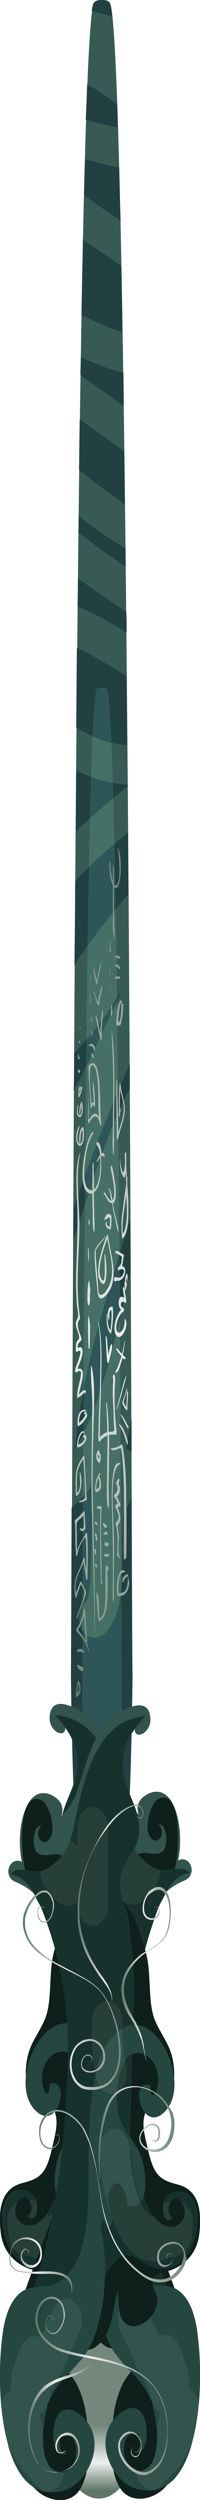 <?xml version="1.0" encoding="utf-8"?>
<!-- Generator: Adobe Illustrator 23.0.3, SVG Export Plug-In . SVG Version: 6.00 Build 0)  -->
<svg version="1.1" id="Layer_1" xmlns="http://www.w3.org/2000/svg" xmlns:xlink="http://www.w3.org/1999/xlink" x="0px" y="0px"
	 viewBox="0 0 56.7 708.7" style="enable-background:new 0 0 56.7 708.7;" xml:space="preserve">
<style type="text/css">
	.st0{fill:url(#SVGID_1_);}
	.st1{fill:#375B54;}
	.st2{fill:#467065;}
	.st3{fill:#223F42;}
	.st4{fill:#2E5658;}
	.st5{fill:#33544C;}
	.st6{fill:#0F1F1B;}
	.st7{fill:#263F39;}
	.st8{fill:#17322D;}
	.st9{fill:#254740;}
	.st10{fill:url(#SVGID_2_);}
	.st11{fill:url(#SVGID_3_);}
	.st12{fill:url(#SVGID_4_);}
	.st13{fill:url(#SVGID_5_);}
	.st14{fill:url(#SVGID_6_);}
	.st15{fill:url(#SVGID_7_);}
	.st16{fill:url(#SVGID_8_);}
	.st17{fill:url(#SVGID_9_);}
	.st18{fill:url(#SVGID_10_);}
	.st19{fill:url(#SVGID_11_);}
	.st20{fill:url(#SVGID_12_);}
	.st21{fill:url(#SVGID_13_);}
	.st22{fill:url(#SVGID_14_);}
	.st23{fill:url(#SVGID_15_);}
	.st24{fill:url(#SVGID_16_);}
	.st25{fill:url(#SVGID_17_);}
	.st26{fill:url(#SVGID_18_);}
	.st27{fill:url(#SVGID_19_);}
	.st28{fill:url(#SVGID_20_);}
	.st29{fill:url(#SVGID_21_);}
	.st30{fill:url(#SVGID_22_);}
	.st31{fill:url(#SVGID_23_);}
	.st32{fill:url(#SVGID_24_);}
	.st33{fill:url(#SVGID_25_);}
	.st34{fill:url(#SVGID_26_);}
	.st35{fill:url(#SVGID_27_);}
	.st36{fill:url(#SVGID_28_);}
	.st37{fill:url(#SVGID_29_);}
	.st38{fill:url(#SVGID_30_);}
	.st39{fill:url(#SVGID_31_);}
	.st40{fill:url(#SVGID_32_);}
	.st41{fill:url(#SVGID_33_);}
	.st42{fill:url(#SVGID_34_);}
	.st43{fill:url(#SVGID_35_);}
	.st44{fill:url(#SVGID_36_);}
	.st45{fill:url(#SVGID_37_);}
	.st46{fill:url(#SVGID_38_);}
	.st47{fill:url(#SVGID_39_);}
	.st48{fill:url(#SVGID_40_);}
	.st49{fill:url(#SVGID_41_);}
	.st50{fill:url(#SVGID_42_);}
	.st51{fill:url(#SVGID_43_);}
	.st52{fill:url(#SVGID_44_);}
	.st53{fill:url(#SVGID_45_);}
	.st54{fill:url(#SVGID_46_);}
	.st55{fill:url(#SVGID_47_);}
	.st56{fill:url(#SVGID_48_);}
	.st57{fill:url(#SVGID_49_);}
	.st58{fill:url(#SVGID_50_);}
	.st59{fill:url(#SVGID_51_);}
	.st60{fill:url(#SVGID_52_);}
	.st61{fill:url(#SVGID_53_);}
	.st62{fill:url(#SVGID_54_);}
	.st63{fill:url(#SVGID_55_);}
	.st64{fill:url(#SVGID_56_);}
	.st65{fill:url(#SVGID_57_);}
	.st66{fill:url(#SVGID_58_);}
	.st67{fill:url(#SVGID_59_);}
	.st68{fill:url(#SVGID_60_);}
	.st69{fill:url(#SVGID_61_);}
	.st70{fill:url(#SVGID_62_);}
	.st71{fill:url(#SVGID_63_);}
	.st72{fill:url(#SVGID_64_);}
	.st73{fill:url(#SVGID_65_);}
	.st74{fill:url(#SVGID_66_);}
	.st75{fill:url(#SVGID_67_);}
	.st76{fill:url(#SVGID_68_);}
	.st77{fill:url(#SVGID_69_);}
	.st78{fill:url(#SVGID_70_);}
	.st79{fill:url(#SVGID_71_);}
	.st80{fill:url(#SVGID_72_);}
	.st81{fill:url(#SVGID_73_);}
	.st82{fill:url(#SVGID_74_);}
	.st83{fill:url(#SVGID_75_);}
	.st84{fill:url(#SVGID_76_);}
	.st85{fill:url(#SVGID_77_);}
	.st86{fill:url(#SVGID_78_);}
	.st87{fill:url(#SVGID_79_);}
	.st88{fill:url(#SVGID_80_);}
	.st89{fill:url(#SVGID_81_);}
	.st90{fill:url(#SVGID_82_);}
	.st91{fill:url(#SVGID_83_);}
	.st92{fill:url(#SVGID_84_);}
	.st93{fill:url(#SVGID_85_);}
	.st94{fill:url(#SVGID_86_);}
	.st95{fill:url(#SVGID_87_);}
	.st96{fill:url(#SVGID_88_);}
	.st97{fill:url(#SVGID_89_);}
</style>
<g>
	
		<linearGradient id="SVGID_1_" gradientUnits="userSpaceOnUse" x1="-267.356" y1="880.114" x2="-267.356" y2="861.718" gradientTransform="matrix(1 0 0 1 295.39 -174.063)">
		<stop  offset="0" style="stop-color:#5F7668"/>
		<stop  offset="0.43" style="stop-color:#EEEEEE"/>
		<stop  offset="1" style="stop-color:#75877C"/>
	</linearGradient>
	<ellipse class="st0" cx="28" cy="684.4" rx="12.4" ry="23.9"/>
	<g>
		<g>
			<g>
				<path class="st1" d="M31.1,0.7c-0.8-1-3.6-1-4.4,0c-5.8,7-6.3,494-6.5,473.4c0.8,74.8,6.4,102.8,8.7,102.8
					c2.3,0,7.9-27.9,8.7-102.8C37.3,494.8,36.9,7.7,31.1,0.7z"/>
				<path class="st2" d="M30.3,195.4c-0.5-0.6-2.4-0.6-2.9,0c-3.8,4.6-4.1,327.1-4.3,313.5c0.5,49.5,4.2,68.1,5.8,68.1
					c1.5,0,5.2-18.5,5.8-68.1C34.5,522.5,34.2,200,30.3,195.4z"/>
			</g>
			<g>
				<path class="st3" d="M21.1,273.6c4.7-7.2,9.7-14,15.3-20c0-5.9-0.1-11.7-0.1-17.6c-5.3,4.3-10.3,8.8-15,13.9
					C21.3,257.8,21.2,265.7,21.1,273.6z"/>
				<path class="st3" d="M26,292.9c-1.6,1.9-3.2,3.8-5,5.6c0,3.6,0,7.2-0.1,10.8c4.9-9.5,9.2-19.5,14-29.1
					C32.2,284.7,29.2,289,26,292.9z"/>
				<path class="st3" d="M35.6,155.5c-2.2-1.3-4.4-2.8-6.5-4.2c-2.3-1.6-4.6-3.3-6.8-5c0,1.5,0,3.1-0.1,4.6
					c4.4,3.5,8.9,6.7,13.4,9.7C35.6,158.9,35.6,157.2,35.6,155.5z"/>
				<path class="st3" d="M36.2,222.9c0-0.1,0-0.3,0-0.4c-5-0.4-9.9-1.7-14.6-4.1c0,5.7-0.1,11.5-0.1,17.2c3.4-3.2,6.8-6.2,10.3-9.1
					C33.2,225.3,34.7,224.1,36.2,222.9z"/>
				<path class="st3" d="M35.4,142.9c-0.1-5-0.1-10-0.2-14.9c-4.2-3.1-8.4-6.1-12.6-9.1c-0.1,4.7-0.1,9.4-0.2,14.3
					c3.1,2.5,6.2,5,9.4,7.2C33,141.3,34.2,142.1,35.4,142.9z"/>
				<path class="st3" d="M37.3,411.6c0-3,0-6.1,0-9.2c-0.6,2.8-1.1,5.5-1.5,8.3C36.3,410.9,36.8,411.2,37.3,411.6z"/>
				<path class="st3" d="M21.3,410.9c0.8-1.4,1.6-2.8,2.2-4.3c3.1-6.6,5-12.4,7-19.3c2.5-8.8,4.4-17.8,6.5-26.7c0-5,0-10.1-0.1-15.3
					C30.8,366.9,23.2,388.1,21.3,410.9z"/>
				<path class="st3" d="M35.9,310.2c0.3-0.5,0.6-1,0.9-1.3c0-2.4,0-4.9,0-7.4c-4.6,10.7-9,21.5-13,32.6c-1,2.8-2,5.7-3,8.6
					c0,2.9,0,5.8,0,8.7c0.1-0.3,0.2-0.5,0.3-0.8C25.5,337.2,29.7,322.8,35.9,310.2z"/>
				<path class="st3" d="M24.7,23.9c-0.1,3.1-0.2,6.4-0.4,10c3,0.9,6,1.7,9.1,2.2c-0.1-2.3-0.1-4.4-0.2-6.5c-0.3-0.3-0.7-0.6-1-0.8
					c-1.9-1.4-3.8-2.7-5.7-3.9C25.9,24.6,25.3,24.3,24.7,23.9z"/>
				<path class="st3" d="M34.7,94.1c-0.1-6.4-0.2-12.7-0.3-18.6c-3-2.2-6.1-4.3-9.2-6.4c-0.6-0.4-1.1-0.8-1.7-1.2
					c-0.1,6.8-0.3,13.9-0.4,21.4C26.9,91.2,30.8,92.9,34.7,94.1z"/>
				<path class="st3" d="M28.9,187.4c-0.8-0.4-1.5-0.9-2.3-1.3c-0.2-0.1-0.4-0.2-0.7-0.4c-0.2-0.1-0.5-0.3-0.6-0.3
					c-1.1-0.6-2.3-1.2-3.5-1.7c-0.1,7.4-0.1,15-0.2,22.5c0.6,0.4,1.3,0.8,1.9,1.2c0,0,0,0,0,0c0.2,0.1,0.5,0.2,0.7,0.3
					c2.2,1,4.3,2.1,6.7,2.7c1.7,0.4,3.4,0.7,5.1,0.9c-0.1-6.6-0.1-13.1-0.2-19.7C33.6,190.2,31.2,188.8,28.9,187.4z"/>
				<path class="st3" d="M37.3,424.3c-0.6,1.7-1.4,3.3-2.3,4.9c0,0.4-0.1,0.9-0.1,1.3c-0.1,1.1-0.1,2.1-0.1,3.2
					c-0.1,2.2-0.1,4.3-0.1,6.5c-0.1,7.3,0.2,17.6-4.8,22.6c-1.9,1.9-4.4,2.3-6.2,0c-1.5-2-1.9-6,0-7.9c0.3-0.3,0.5-0.5,0.7-0.8
					c0,0,0,0,0-0.1c0.1-0.3,0.3-0.6,0.4-0.9c0,0,0-0.1,0-0.1c0.2-0.8,0.4-1.6,0.5-2.4c0.1-0.4,0.1-0.9,0.2-1.3c0-0.1,0-0.1,0-0.2
					c0-0.1,0-0.1,0-0.2c0.3-4.2,0.3-8.3,0.4-12.5c0-2,0.1-4.1,0.2-6.2c-0.2-0.6-0.3-1.3-0.3-2c-0.1-2.3,0-4.5,0-6.7
					c-1.6,2.2-3.5,4.2-5.5,5.9c-0.1,32.4-0.2,51.3-0.2,46.9c0.8,74.8,6.4,102.8,8.7,102.8c2.3,0,7.9-27.9,8.7-102.8
					C37.5,478.7,37.4,458.5,37.3,424.3z"/>
				<path class="st3" d="M31.8,4.7c-0.2-2.3-0.5-3.6-0.8-3.9c-0.8-1-3.6-1-4.4,0c-0.2,0.2-0.4,1-0.6,2.3C28,3.6,29.9,4.1,31.8,4.7z"
					/>
				<path class="st3" d="M22.1,163.9c0,2.7-0.1,5.4-0.1,8.1c3.8,1.4,7.4,3.5,11,5.6c1,0.6,1.9,1.1,2.9,1.7c0-2,0-4-0.1-5.9
					C31.1,170.3,26.5,167.2,22.1,163.9z"/>
				<path class="st3" d="M22.9,101.2c0,1.7-0.1,3.4-0.1,5.1c3.7,2.7,7.5,5.4,11.3,8.1c0.3,0.2,0.6,0.5,1,0.7c0-3.2-0.1-6.3-0.1-9.4
					C30.8,104.6,26.8,103,22.9,101.2z"/>
				<path class="st3" d="M33.8,47.5c-3.3-0.6-6.5-1.5-9.7-2.4c-0.1,3.3-0.2,6.7-0.3,10.2c3.4,2.6,6.9,4.9,10.4,7.3
					C34,57.3,33.9,52.2,33.8,47.5z"/>
				<path class="st4" d="M33.4,309.4c-3.3,7.8-6.4,15.8-9.3,23.8c0,2.8,0,5.5-0.1,8.3c2.9-8.8,5.8-17.7,9.5-26.1
					C33.5,313.4,33.4,311.4,33.4,309.4z"/>
				<path class="st4" d="M34.4,450.5c-0.5,4.8-1.6,9.4-4.4,12.2c-1.9,1.9-4.4,2.3-6.2,0c-0.1-0.2-0.3-0.4-0.4-0.6
					c-0.1,30.8-0.2,50.3-0.2,46.7c0.5,49.5,4.2,68.1,5.8,68.1c1.5,0,5.2-18.5,5.8-68.1C34.6,512.9,34.5,487.9,34.4,450.5z"/>
				<path class="st4" d="M32.1,226.2c0-1.5-0.1-2.9-0.1-4.3c-2.1-0.4-4.2-0.9-6.2-1.7c-0.1,3.6-0.2,7.4-0.3,11.6
					c2.1-1.8,4.2-3.6,6.3-5.4C31.9,226.4,32,226.3,32.1,226.2z"/>
				<path class="st4" d="M26,292.9c-0.5,0.6-1,1.2-1.5,1.8c0,2.5-0.1,5.1-0.1,7.7c3-6.1,5.8-12.4,8.8-18.5c0-0.3,0-0.5,0-0.8
					C30.9,286.5,28.5,289.8,26,292.9z"/>
				<path class="st4" d="M24.8,268.2c2.5-3.6,5.2-7.1,8-10.4c-0.1-6.6-0.2-12.8-0.3-18.6c-2.5,2.1-4.9,4.3-7.2,6.6
					C25,252.8,24.9,260.3,24.8,268.2z"/>
				<path class="st4" d="M34,373.9c0-5.9-0.1-11.9-0.1-17.9c-3.8,12.7-7.7,25.4-10.2,38.4c0,4.1,0,8.2-0.1,12.2
					c3.1-6.6,5-12.4,7-19.3C31.8,382.9,32.9,378.4,34,373.9z"/>
				<path class="st4" d="M27.4,195.4c-0.4,0.5-0.8,5.3-1.2,13.3c1.6,0.7,3.1,1.4,4.8,1.8c0.2,0.1,0.4,0.1,0.6,0.2
					c-0.4-9.2-0.8-14.7-1.3-15.3C29.8,194.7,27.9,194.7,27.4,195.4z"/>
				<path class="st4" d="M23.5,424.3c-0.1,11-0.1,21.4-0.1,30.9c0.1-0.2,0.2-0.3,0.4-0.4c0.3-0.3,0.5-0.5,0.7-0.8c0,0,0,0,0-0.1
					c0.1-0.3,0.3-0.6,0.4-0.9c0,0,0-0.1,0-0.1c0.2-0.8,0.4-1.6,0.5-2.4c0.1-0.4,0.1-0.9,0.2-1.3c0-0.1,0-0.1,0-0.2
					c0-0.1,0-0.1,0-0.2c0.3-4.2,0.3-8.3,0.4-12.5c0-2,0.1-4.1,0.2-6.2c-0.2-0.6-0.3-1.3-0.3-2c-0.1-2.3,0-4.5,0-6.7
					C25.1,422.4,24.3,423.4,23.5,424.3z"/>
			</g>
		</g>
		<g>
			<g>
				<g>
					<path class="st5" d="M52.3,533.1c-3.3,1.4-5.7,3.1-8.1,6.9c-2.4,3.9-3.6,9.7-6.2,13.3c-4.6,6.5-5.5-13.3-5.8-16.5
						c-0.4-4.6-1-9.1-1.8-13.6c-0.6-3.2-0.9-7.7-2.4-10.4c-1.2-2.3-4.1-3.9-4-6.6l-2.3-3.2c0.6-3,1.2-15.2-3.2-13.5
						c0.4,3.7-5,1.5-4.4-3.2c0.6-5.2,5.5-2.9,7.8-1.8c8,3.7,9.8,13.6,13,23c1,3,2.5,5,4.4,6.9c-1.1-3.4,1.1-5.2,3.2-6.1
						c2.2-0.9,4.5-0.3,6.1,2.4c2.6,4.3,3,11.6,1.9,16.7C53.9,525.7,56.2,531.4,52.3,533.1z"/>
					<path class="st6" d="M40.9,547.4c-3.7,6.6-5.5,12.3-6.6,20.4c-2.1,15.9,0.4,33.2,4,48.2c5.9,24.3,21.3,46.3,15.8,73.8
						c-1.1,5.5-4.2,12.4-7.7,15.7c-3.3,3.2-9.6,4.5-12.5-0.4c-3.1-5.4-2.5-14-1.7-20.3c0.4-3.4,1.4-6.8,2.9-9.6
						c0.8-1.5,3.5-5.1,4.5-4.2l-3.2-9.3c-2,4.4-5.1,5.7-8.7,1.4c-3-3.6-2.9-9.4-4.4-14c-0.5,3.7,0.3,8.2-3.1,9.7
						c-2.9,1.2-7.3-2.1-8-6c-0.6-2.9,1.5-4.4,1.2-6.4c-0.2-1.1-1.2-2-2.1-2.6c-0.5,0-0.9-0.1-1.4-0.2c-4.2-0.9-9-4.2-9.7-10.8
						c-0.9-7.7,0.8-12.5,6-13.9c5.2-1.3,6.9-2.6,8.6-10.1c0.6-2.8,1.8-6.6,0.9-9.6c-0.2-0.7-0.5-1.4-0.8-1.8c-1,0.5-2,0.5-2.9,0.1
						c-0.1,0.2-0.2,0.3-0.4,0.5v-0.7c-2.7-1.5-4.4-6.1-4.3-10.1c0.3-7.3,2.9-9.1,5.4-14.7c2.2-5.2,1-13.4,2.6-19.2
						c2.3-8.4,4.9-15,11-18.8c4.2-2.6,9.1-7.8,13.5-9.1c1.9-0.6,5.2,1.1,6.6-0.9c1.3-1.8,0.9-7.4-1.4-7.4c2.5,3.1-0.9,6.9-2.8,3
						c-1.2-2.5,0.6-9.2,2.8-10.2c6.7-2.9,5.7,14.4,4.8,18.7C48.2,536,44.2,541.6,40.9,547.4z"/>
				</g>
				<g>
					<path class="st7" d="M42.9,546.2c-3.9,11.4-5.8,24.9-5.4,37.4c0.4,16.5,1.8,31.7,5.1,47.6c1,5.1,2.3,10.5,4,15.3
						c0.8,2.2,2.7,5.5,2.9,7.1l-6,6c-6.6-3-11.7-7.7-16.6-15.2c-3.7-5.5-5.3-7.2-10.4-3.7c-4.4,3-8.4,3.2-12.2-1.1
						c-3.4-3.8-5.8-14.8-0.5-18.2c1.8-1.2,5.1-0.6,6.3,1.9c1.1,2.3,0.1,7.6-2.3,4.9c2.9-1.7-0.4-8.2-2.7-4.1c-2.2,3.7,0.7,7,3.2,6.8
						c5.9-0.4,8.4-10.1,10.4-16.7c1.9-6.3,0.8-15.5,0.8-22.3c0-13.6-1.5-27.1-0.1-40.4c0.4-3.3,0.6-6.7,1.4-9.9
						c0.8-3.1,1.9-4.9,1.8-8.4c-0.3-6.6-5.5-8.2-5.4-15.2c0.1-6.8,4.6-10.9,4.6-17.9c0-6.7-2.9-10.1-6.3-13.9
						c12.8,1.1,17,15,20,30.7c1.2,6.4,4.2,10.7,8.9,12.9c2.7,1.3,7.6-1.5,9.4,1.2C48.1,531.4,45,540,42.9,546.2z"/>
					<path class="st5" d="M38.5,705.5c-6.7-1.9-12.8-14.4-4.8-21.1c9.7-8.1,9.8,14.1,3.9,10.6c2.1,0.4,2.7-2.4,1.7-4.9
						c-6.1-2.5-5.5,12.4,1.4,10.1c4.9-1.6,4.3-13,2.6-18.6c-2.1-6.8-7.4-9.8-10.8-14.9c-5.5-8.1-6.7-24.8-4.3-35.2l-0.3-3.1
						c-0.4,1-1,0.9-1.4,2.3c-3.5-0.5,0.7-6.5-0.8-10c-2.3-5.2-4.8-0.2-5.2,4.1c-6.4,2-5.2-10.6-3.3-14.7c3-6.2,6.7-7.7,6.4-15.7
						c-0.2-5.8-1.8-14.5-7.4-12.6c-2.6,0.9-4.4,3.9-4.3,7.8c0.1,3.6,2.1,6.2,2.2,1.3c5.9-2.2,2.7,13-3.5,7.9
						c-8.8-7.3,1.4-29.7,11.1-24.3c11.3,6.3,9.9,31.9,10,45.5c0.1,10.6,1.2,23.3,9.5,27.2c3.3,1.6,6.9,0,10,2.7
						c3.4,2.9,4.5,8.3,5,13.3C58.1,680.1,55.5,710.4,38.5,705.5z"/>
				</g>
				<g>
					<path class="st8" d="M53.8,531c-1.6-2.4-5.6-0.6-8.3-0.9c-0.1,0.7-0.2,1.4-0.4,2.1c-0.5,1.7-1.3,3.3-2.4,4.4
						c-0.6,0.6-1.1,1.2-1.7,1.7c0,0,0,0,0,0c-0.9,1.2-2.2,1.8-3.5,1.6c-0.9,0.1-1.9-0.3-2.6-1v0.6c0,3.3-2,6.1-4.4,6.1
						c-2.4,0-4.4-2.8-4.4-6.1v-21.5c0-3.3,2-6.1,4.4-6.1c2.4,0,4.4,2.8,4.4,6.1c0,1.6,0,3.3,0.1,4.9c0.6-0.5,1.3-1,1.9-1.6
						c-0.5-1.3-0.9-2.8-1.2-4.4c-3-15.7-7.3-29.7-20-30.7c3.4,3.8,6.2,7.2,6.3,13.9c0,7-4.5,11.1-4.6,17.9
						c-0.1,6.9,5.2,8.6,5.4,15.2c0.2,3.4-1,5.3-1.8,8.4c-0.9,3.2-1.1,6.6-1.4,9.9c-1.4,13.3,0.1,26.7,0.1,40.4
						c0,6.8,1.1,16-0.8,22.3c-1.3,4.3-2.8,9.9-5.3,13.4c0.1,0.2,0.1,0.4,0.2,0.6c0,0,0,0,0,0c0.1,0,0.2-0.1,0.2-0.1
						c0.1,0,0.1-0.1,0.2-0.2c0.2-0.1,0.7-0.6,0.8-0.8c0.2-0.3,0.5-0.6,0.7-0.9c0.1-0.2,0.3-0.4,0.4-0.6c0,0,0-0.1,0.1-0.1
						c0.4-0.7,0.7-1.4,1-2.1c0.3-0.6,0.5-1.3,0.7-1.9c0,0,0-0.1,0-0.1c0-0.1,0.2-0.7,0.3-0.9c0.4-1.4,0.7-2.8,1-4.3
						c0.2-1.1,0.4-2.3,0.5-3.4c0,0.1,0.1-1.2,0.1-1.5c0-0.7,0.1-1.5,0.1-2.2c0-3.3,2-6.1,4.4-6.1c2.4,0,4.4,2.8,4.4,6.1
						c-0.1,14.4-6.9,36.7-19.9,30.6c-0.1,0-0.1,0-0.2-0.1c-0.2,0-0.3,0-0.5,0c-1.2-0.1-2-0.4-3.1-1.1c-2.3-1.5-2.8-5.6-2.9-8.7
						c0-2.9,1.5-5.3,3.4-5.9c1-1.5,2.1-1.1,2.9-0.2c0.8,0,1.5,0.1,2.2,0.4c-0.1-0.3-0.2-0.5-0.3-0.7c-1.2-2.5-4.5-3.1-6.3-1.9
						c-5.2,3.4-2.9,14.4,0.5,18.2c3.9,4.3,7.9,4.1,12.2,1.1c5-3.5,6.7-1.9,10.4,3.7c2.4,3.6,4.9,6.6,7.5,9.1
						c0.3-0.6,0.7-1.1,1.2-1.5c2.2-1.8,4.6-0.5,6,2.2c0.2,0.4,0.4,0.8,0.5,1.1c0.1,0.3,0.2,0.6,0.3,0.8c0.5,1,1,2,1.4,3.1l5.6-5.6
						c-0.3-1.5-2.2-4.8-2.9-7.1c-1.7-4.8-3-10.2-4-15.3c-3.3-15.9-4.7-31.1-5.1-47.6c-0.3-12.5,1.6-26,5.4-37.4
						C45,540,48.1,531.4,53.8,531z M30.7,572.9c0,5.4-0.1,10.8-1.3,16c-0.7,3.2-3,5.2-5.4,4.3c-2.2-0.9-3.8-4.3-3.1-7.5
						c1-4.2,1-8.2,1-12.7c0-3.3,2-6.1,4.4-6.1C28.7,566.8,30.7,569.6,30.7,572.9z"/>
					<path class="st9" d="M21.3,583.8c-1.1-1.9-2.8-3-5.1-2.1c-2.6,0.9-4.4,3.9-4.3,7.8c0.1,3.6,2.1,6.2,2.2,1.3
						c5.9-2.2,2.7,13-3.5,7.9c-8.8-7.3,1.4-29.7,11.1-24.3c0.1,0,0.2,0.1,0.3,0.2C21.9,577.8,21.8,580.8,21.3,583.8z"/>
					<path class="st9" d="M33.7,684.4c9.7-8.1,9.8,14.1,3.9,10.6c2.1,0.4,2.7-2.4,1.7-4.9c-5.4-2.2-5.5,9.2-0.7,10.2
						c0,0.8,0.2,1.7,0.6,2.5c1.2,2.8,4,3.9,6,2.2c1-0.8,1.9-1.7,2.7-2.7c1.6-1.6,3.2-3.3,4.4-5.4c0.9-1.5,1.6-3,2.2-4.5
						c-2.5,9.2-7.4,15.6-16,13.1C31.8,703.6,25.7,691.1,33.7,684.4z"/>
					<path class="st9" d="M56.4,681.2c-0.4-1.7-1.4-3.1-2.6-3.8c-0.1-0.8-0.2-1.6-0.3-2.3c0.1-1.3-0.1-2.7-0.5-3.9
						c-0.2-0.6-0.4-1.2-0.6-1.7c-0.5-1.7-1-3.2-1.7-4.6c-1.2-2.5-3.4-3.8-5.5-2.6c-0.1-0.4-0.3-0.7-0.5-1.1
						c-0.7-1.7-1.6-3.4-2.3-5.1c-0.1-0.3-0.2-0.6-0.3-0.8c-0.2-0.4-0.4-0.8-0.5-1.1c-1.4-2.7-3.8-4-6-2.2c-2.1,1.7-2.8,5.5-1.6,8.4
						c1,2.4,2.2,4.7,3.2,7c0.1,0.3,0.3,0.6,0.4,0.9c0.1,0.4,0.2,0.8,0.4,1.2c0.3,0.8,0.7,1.6,1.1,2.3c1.2,2.4,2.3,4.1,3.3,6.2
						c0.1,0.7,0.2,1.4,0.3,2c0,0.2,0.1,0.3,0.1,0.5c-2.3-6-7.2-8.9-10.4-13.7c-5.5-8.1-6.7-24.8-4.3-35.2l-0.3-3.1
						c-0.4,1-1,0.9-1.4,2.3c-1.5-0.2-1.6-1.4-1.3-2.9c2.2-6,3.3-13.1,3.3-18.9c0-3.3-2-6.1-4.4-6.1c-2.4,0-4.4,2.8-4.4,6.1
						c0,0.7,0,1.5-0.1,2.2c0,0.3-0.1,1.6-0.1,1.5c-0.1,1.2-0.3,2.3-0.5,3.4c-0.3,1.4-0.6,2.9-1,4.3c0,0.2-0.2,0.8-0.3,0.9
						c0,0,0,0.1,0,0.1c-0.2,0.7-0.5,1.3-0.7,1.9c-0.1,0.1-0.1,0.3-0.2,0.4c-2.1-3-1.1-10.7,0.4-13.7c3-6.2,6.7-7.7,6.4-15.7
						c0-0.4,0-0.9-0.1-1.3c0.2,0.1,0.3,0.2,0.5,0.2c2.4,0.9,4.7-1.1,5.4-4.3c0.1-0.4,0.2-0.9,0.3-1.3c2.4,10.3,1.9,23.6,2,32.2
						c0.1,10.6,1.2,23.3,9.5,27.2c3.3,1.6,6.9,0,10,2.7c3.4,2.9,4.5,8.3,5,13.3C56.7,668.3,56.9,674.8,56.4,681.2z"/>
					<path class="st9" d="M45.3,683.8c0,0.3,0,0.7-0.1,1c0,0,0,0,0,0c0,0.2,0,0.3-0.1,0.5c-0.1,0.5-0.2,1-0.3,1.6
						c0,0.1,0,0.2-0.1,0.3c0,0,0,0,0,0c-0.1,0.1-0.1,0.3-0.2,0.5c-0.1,0.1-0.1,0.1-0.2,0.2c-0.2-2.3-0.6-4.5-1.1-6.2
						C43.7,682.7,44.5,683.4,45.3,683.8z"/>
				</g>
			</g>
			<g>
				<path class="st5" d="M4.4,533.5c3.3,1.4,5.7,3.1,8.1,6.9c2.4,3.9,3.6,9.7,6.2,13.3c4.6,6.5,5.5-13.3,5.8-16.5
					c0.4-4.6,1-9.1,1.8-13.6c0.6-3.2,0.9-7.7,2.4-10.4c1.2-2.3,4.1-3.9,4-6.6l2.3-3.2c-0.6-3-1.2-15.2,3.2-13.5
					c-0.4,3.7,5,1.5,4.4-3.2c-0.6-5.2-5.5-2.9-7.8-1.8c-8,3.7-9.8,13.6-13,23c-1,3-2.5,5-4.4,6.9c1.1-3.4-1.1-5.2-3.2-6.1
					c-2.2-0.9-4.5-0.3-6.1,2.4c-2.6,4.3-3,11.6-1.9,16.7C2.8,526.1,0.5,531.8,4.4,533.5z"/>
				<path class="st6" d="M15.8,547.8c3.7,6.6,5.5,12.3,6.6,20.4c2.1,15.9-0.4,33.2-4,48.2c-5.9,24.3-21.3,46.3-15.8,73.8
					c1.1,5.5,4.2,12.4,7.7,15.7c3.3,3.2,9.6,4.5,12.5-0.4c3.1-5.4,2.5-14,1.7-20.3c-0.4-3.4-1.4-6.8-2.9-9.6
					c-0.8-1.5-3.5-5.1-4.5-4.2l3.2-9.3c2,4.4,5.1,5.7,8.7,1.4c3-3.6,2.9-9.4,4.4-14c0.5,3.7-0.3,8.2,3.1,9.7c2.9,1.2,7.3-2.1,8-6
					c0.6-2.9-1.5-4.4-1.2-6.4c0.2-1.1,1.2-2,2.1-2.6c0.5,0,0.9-0.1,1.4-0.2c4.2-0.9,9-4.2,9.7-10.8c0.9-7.7-0.8-12.5-6-13.9
					c-5.2-1.3-6.9-2.6-8.6-10.1c-0.6-2.8-1.8-6.6-0.9-9.6c0.2-0.7,0.5-1.4,0.8-1.8c1,0.5,2,0.5,2.9,0.1c0.1,0.2,0.2,0.3,0.4,0.5
					v-0.7c2.7-1.5,4.4-6.1,4.3-10.1c-0.3-7.3-2.9-9.1-5.4-14.7c-2.2-5.2-1-13.4-2.6-19.2c-2.3-8.4-4.9-15-11-18.8
					c-4.2-2.6-9.1-7.8-13.5-9.1c-1.9-0.6-5.2,1.1-6.6-0.9c-1.3-1.8-0.9-7.4,1.4-7.4c-2.5,3.1,0.9,6.9,2.8,3
					c1.2-2.5-0.6-9.2-2.8-10.2c-6.7-2.9-5.7,14.4-4.8,18.7C8.5,536.4,12.5,542,15.8,547.8z"/>
			</g>
			<g>
				<path class="st7" d="M13.8,546.6c3.9,11.4,5.8,24.9,5.4,37.4c-0.4,16.5-1.8,31.7-5.1,47.6c-1,5.1-2.3,10.5-4,15.3
					c-0.8,2.2-2.7,5.5-2.9,7.1l6,6c6.6-3,11.7-7.7,16.6-15.2c3.7-5.5,5.3-7.2,10.4-3.7c4.4,3,8.4,3.2,12.2-1.1
					c3.4-3.8,5.8-14.8,0.5-18.2c-1.8-1.2-5.1-0.6-6.3,1.9c-1.1,2.3-0.1,7.6,2.3,4.9c-2.9-1.7,0.4-8.2,2.7-4.1c2.2,3.7-0.7,7-3.2,6.8
					c-5.9-0.4-8.4-10.1-10.4-16.7c-1.9-6.3-0.8-15.5-0.8-22.3c0-13.6,1.5-27.1,0.1-40.4c-0.4-3.3-0.6-6.7-1.4-9.9
					c-0.8-3.1-1.9-4.9-1.8-8.4c0.3-6.6,5.5-8.2,5.4-15.2c-0.1-6.8-4.6-10.9-4.6-17.9c0-6.7,2.9-10.1,6.3-13.9
					c-12.8,1.1-17,15-20,30.7c-1.2,6.4-4.2,10.7-8.9,12.9c-2.7,1.3-7.6-1.5-9.4,1.2C8.6,531.8,11.7,540.4,13.8,546.6z"/>
				<path class="st5" d="M18.2,705.9c6.7-1.9,12.8-14.4,4.8-21.1c-9.7-8.1-9.8,14.1-3.9,10.6c-2.1,0.4-2.7-2.4-1.7-4.9
					c6.1-2.5,5.5,12.4-1.4,10.1c-4.9-1.6-4.3-13-2.6-18.6c2.1-6.8,7.4-9.8,10.8-14.9c5.5-8.1,6.7-24.8,4.3-35.2l0.3-3.1
					c0.4,1,1,0.9,1.4,2.3c3.5-0.5-0.7-6.5,0.8-10c2.3-5.2,4.8-0.2,5.2,4.1c6.4,2,5.2-10.6,3.3-14.7c-3-6.2-6.7-7.7-6.4-15.7
					c0.2-5.8,1.8-14.5,7.4-12.6c2.6,0.9,4.4,3.9,4.3,7.8c-0.1,3.6-2.1,6.2-2.2,1.3c-5.9-2.2-2.7,13,3.5,7.9
					c8.8-7.3-1.4-29.7-11.1-24.3c-11.3,6.3-9.9,31.9-10,45.5c-0.1,10.6-1.2,23.3-9.5,27.2c-3.3,1.6-6.9,0-10,2.7
					c-3.4,2.9-4.5,8.3-5,13.3C-1.4,680.5,1.2,710.8,18.2,705.9z"/>
			</g>
			<g>
				<path class="st8" d="M13.8,546.6c3.9,11.4,5.8,24.9,5.4,37.4c-0.4,16.5-1.8,31.7-5.1,47.6c-1,5.1-2.3,10.5-4,15.3
					c-0.8,2.2-2.7,5.5-2.9,7.1l5.6,5.6c0.5-1,1-2,1.4-3.1c0.1-0.3,0.2-0.6,0.3-0.8c0.2-0.4,0.4-0.8,0.5-1.1c1.4-2.7,3.8-4,6-2.2
					c0.5,0.4,0.9,0.9,1.2,1.5c2.6-2.5,5.1-5.4,7.5-9.1c3.7-5.5,5.3-7.2,10.4-3.7c4.4,3,8.4,3.2,12.2-1.1c3.4-3.8,5.8-14.8,0.5-18.2
					c-1.8-1.2-5.1-0.6-6.3,1.9c-0.1,0.2-0.2,0.5-0.3,0.7c0.7-0.3,1.4-0.4,2.2-0.4c0.7-1,1.9-1.3,2.9,0.2c1.9,0.7,3.4,3.1,3.4,5.9
					c0,3.1-0.6,7.2-2.9,8.7c-1.1,0.7-1.9,1-3.1,1.1c-0.2,0-0.3,0-0.5,0c0,0-0.1,0-0.2,0.1c-13,6.1-19.8-16.2-19.9-30.6
					c0-3.3,2-6.1,4.4-6.1c2.4,0,4.4,2.8,4.4,6.1c0,0.7,0,1.5,0.1,2.2c0,0.3,0.1,1.6,0.1,1.5c0.1,1.2,0.3,2.3,0.5,3.4
					c0.3,1.4,0.6,2.9,1,4.3c0,0.2,0.2,0.8,0.3,0.9c0,0,0,0.1,0,0.1c0.2,0.7,0.5,1.3,0.7,1.9c0.3,0.7,0.6,1.5,1,2.1
					c0,0,0,0.1,0.1,0.1c0.1,0.2,0.3,0.4,0.4,0.6c0.2,0.3,0.5,0.6,0.7,0.9c0.2,0.1,0.7,0.6,0.8,0.8c0.1,0.1,0.2,0.1,0.2,0.2
					c0.1,0,0.1,0,0.2,0.1c0,0,0,0,0,0c0-0.2,0.1-0.4,0.2-0.6c-2.5-3.5-4-9.1-5.3-13.4c-1.9-6.3-0.8-15.5-0.8-22.3
					c0-13.6,1.5-27.1,0.1-40.4c-0.4-3.3-0.6-6.7-1.4-9.9c-0.8-3.1-1.9-4.9-1.8-8.4c0.3-6.6,5.5-8.2,5.4-15.2
					c-0.1-6.8-4.6-10.9-4.6-17.9c0-6.7,2.9-10.1,6.3-13.9c-12.8,1.1-17,15-20,30.7c-0.3,1.6-0.7,3.1-1.2,4.4
					c0.6,0.5,1.3,1.1,1.9,1.6c0.1-1.6,0.1-3.2,0.1-4.9c0-3.3,2-6.1,4.4-6.1s4.4,2.8,4.4,6.1v21.5c0,3.3-2,6.1-4.4,6.1
					c-2.4,0-4.4-2.8-4.4-6.1v-0.6c-0.8,0.8-1.7,1.1-2.6,1c-1.2,0.1-2.5-0.5-3.5-1.6c0,0,0,0,0,0c-0.6-0.5-1.2-1.1-1.7-1.7
					c-1-1.1-1.9-2.7-2.4-4.4c-0.2-0.7-0.4-1.4-0.4-2.1c-2.8,0.4-6.7-1.5-8.3,0.9C8.6,531.8,11.7,540.4,13.8,546.6z M30.4,567.2
					c2.4,0,4.4,2.8,4.4,6.1c0,4.6,0,8.5,1,12.7c0.7,3.2-0.8,6.7-3.1,7.5c-2.4,0.9-4.7-1.1-5.4-4.3c-1.2-5.2-1.3-10.6-1.3-16
					C26,570,28,567.2,30.4,567.2z"/>
				<path class="st9" d="M35.4,584.2c1.1-1.9,2.8-3,5.1-2.1c2.6,0.9,4.4,3.9,4.3,7.8c-0.1,3.6-2.1,6.2-2.2,1.3
					c-5.9-2.2-2.7,13,3.5,7.9c8.8-7.3-1.4-29.7-11.1-24.3c-0.1,0-0.2,0.1-0.3,0.2C34.8,578.2,34.9,581.1,35.4,584.2z"/>
				<path class="st9" d="M23,684.8c-9.7-8.1-9.8,14.1-3.9,10.6c-2.1,0.4-2.7-2.4-1.7-4.9c5.4-2.2,5.5,9.2,0.7,10.2
					c0,0.8-0.2,1.7-0.6,2.6c-1.2,2.8-4,3.9-6,2.2c-1-0.8-1.9-1.7-2.7-2.7c-1.6-1.6-3.2-3.3-4.4-5.4c-0.9-1.5-1.6-3-2.2-4.5
					c2.5,9.2,7.4,15.6,16,13.1C24.9,704,31,691.5,23,684.8z"/>
				<path class="st9" d="M0.3,681.6c0.4-1.7,1.4-3.1,2.6-3.8c0.1-0.8,0.2-1.6,0.3-2.3c-0.1-1.3,0.1-2.7,0.5-3.9
					c0.2-0.6,0.4-1.2,0.6-1.7c0.5-1.7,1-3.2,1.7-4.6c1.2-2.5,3.4-3.8,5.5-2.6c0.1-0.4,0.3-0.7,0.5-1.1c0.7-1.7,1.6-3.4,2.3-5.1
					c0.1-0.3,0.2-0.6,0.3-0.8c0.2-0.4,0.4-0.8,0.5-1.1c1.4-2.7,3.8-4,6-2.2c2.1,1.7,2.8,5.5,1.6,8.4c-1,2.4-2.2,4.7-3.2,7
					c-0.1,0.3-0.3,0.6-0.4,0.9c-0.1,0.4-0.2,0.8-0.4,1.2c-0.3,0.8-0.7,1.6-1.1,2.3c-1.2,2.4-2.3,4.1-3.3,6.2c-0.1,0.7-0.2,1.4-0.3,2
					c0,0.2-0.1,0.3-0.1,0.5c2.3-6,7.2-8.9,10.4-13.7c5.5-8.1,6.7-24.8,4.3-35.2l0.3-3.1c0.4,1,1,0.9,1.4,2.3
					c1.5-0.2,1.6-1.4,1.3-2.9c-2.2-6-3.3-13.1-3.3-18.9c0-3.3,2-6.1,4.4-6.1c2.4,0,4.4,2.8,4.4,6.1c0,0.7,0,1.5,0.1,2.2
					c0,0.3,0.1,1.6,0.1,1.5c0.1,1.2,0.3,2.3,0.5,3.4c0.3,1.4,0.6,2.9,1,4.3c0,0.2,0.2,0.8,0.3,0.9c0,0,0,0.1,0,0.1
					c0.2,0.7,0.5,1.3,0.7,1.9c0.1,0.1,0.1,0.3,0.2,0.4c2.1-3,1.1-10.7-0.4-13.7c-3-6.2-6.7-7.7-6.4-15.7c0-0.4,0-0.9,0.1-1.3
					c-0.2,0.1-0.3,0.2-0.5,0.2c-2.4,0.9-4.7-1.1-5.4-4.3c-0.1-0.4-0.2-0.9-0.3-1.3c-2.4,10.3-1.9,23.6-2,32.2
					c-0.1,10.6-1.2,23.3-9.5,27.2c-3.3,1.6-6.9,0-10,2.7c-3.4,2.9-4.5,8.3-5,13.3C0,668.7-0.2,675.2,0.3,681.6z"/>
				<path class="st9" d="M11.4,684.2c0,0.3,0,0.7,0.1,1c0,0,0,0,0,0c0,0.2,0,0.3,0.1,0.5c0.1,0.5,0.2,1,0.3,1.6c0,0.1,0,0.2,0.1,0.3
					c0,0,0,0,0,0c0.1,0.1,0.1,0.3,0.2,0.5c0.1,0.1,0.1,0.1,0.2,0.2c0.2-2.3,0.6-4.5,1.1-6.2C12.9,683.1,12.2,683.8,11.4,684.2z"/>
			</g>
		</g>
	</g>
	<g>
		
			<linearGradient id="SVGID_2_" gradientUnits="userSpaceOnUse" x1="-269.092" y1="662.6" x2="-269.092" y2="416.082" gradientTransform="matrix(1 0 0 1 295.39 -174.063)">
			<stop  offset="0" style="stop-color:#5F7668"/>
			<stop  offset="0.43" style="stop-color:#EEEEEE"/>
			<stop  offset="1" style="stop-color:#75877C"/>
		</linearGradient>
		<path class="st10" d="M26.3,423.6c-0.1-6.3,0-12.6,0.2-18.8c0.1-5.3,0.6-12.4-0.5-17.4c0-0.2-0.2-0.1-0.2,0.1
			c-0.1,2.8,0.2,5.7,0.3,8.5c0.1,2.9,0,5.9,0,8.8c-0.1,6.3-0.2,12.5-0.1,18.8c0.2,13,0.7,26.1,0.8,39.1c0,0.1,0.1,0.1,0.1,0
			C27,449.7,26.5,436.7,26.3,423.6z"/>
		
			<linearGradient id="SVGID_3_" gradientUnits="userSpaceOnUse" x1="-270.109" y1="662.599" x2="-270.109" y2="416.082" gradientTransform="matrix(1 0 0 1 295.39 -174.063)">
			<stop  offset="0" style="stop-color:#5F7668"/>
			<stop  offset="0.43" style="stop-color:#EEEEEE"/>
			<stop  offset="1" style="stop-color:#75877C"/>
		</linearGradient>
		<path class="st11" d="M25.1,373.1c0-0.1-0.1-0.1-0.1,0.1c-0.1,2.8,0,5.9,0.1,8.8c0,0.5,0.3,0.5,0.3,0c0.1-1.6,0.1-3.1,0.1-4.7
			C25.6,375.6,25.5,374.5,25.1,373.1z"/>
		
			<linearGradient id="SVGID_4_" gradientUnits="userSpaceOnUse" x1="-270.12" y1="662.608" x2="-270.12" y2="416.074" gradientTransform="matrix(1 0 0 1 295.39 -174.063)">
			<stop  offset="0" style="stop-color:#5F7668"/>
			<stop  offset="0.43" style="stop-color:#EEEEEE"/>
			<stop  offset="1" style="stop-color:#75877C"/>
		</linearGradient>
		<path class="st12" d="M25.3,363.2c0-0.2-0.1-0.2-0.2,0c-0.2,1.4-0.3,2.4-0.3,3.9c0,1-0.1,2.3,0.3,3c0,0,0,0,0.1,0
			c0.4-0.7,0.3-2,0.3-3C25.7,365.6,25.5,364.6,25.3,363.2z"/>
		
			<linearGradient id="SVGID_5_" gradientUnits="userSpaceOnUse" x1="-270.257" y1="662.58" x2="-270.257" y2="416.099" gradientTransform="matrix(1 0 0 1 295.39 -174.063)">
			<stop  offset="0" style="stop-color:#5F7668"/>
			<stop  offset="0.43" style="stop-color:#EEEEEE"/>
			<stop  offset="1" style="stop-color:#75877C"/>
		</linearGradient>
		<path class="st13" d="M25.1,353.7c0-0.1-0.1-0.1-0.1,0c-0.1,1.4-0.1,2.8,0.2,4c0,0,0,0,0,0C25.2,356.3,25.2,355,25.1,353.7z"/>
		
			<linearGradient id="SVGID_6_" gradientUnits="userSpaceOnUse" x1="-270.119" y1="662.609" x2="-270.119" y2="416.075" gradientTransform="matrix(1 0 0 1 295.39 -174.063)">
			<stop  offset="0" style="stop-color:#5F7668"/>
			<stop  offset="0.43" style="stop-color:#EEEEEE"/>
			<stop  offset="1" style="stop-color:#75877C"/>
		</linearGradient>
		<path class="st14" d="M25.3,345.7c0-0.1-0.1-0.1-0.1,0c0,0.4-0.1,0.7-0.1,1c0,0.3,0.1,0.4,0.1,0.6c0,0,0,0,0.1,0c0,0,0-0.2,0-0.2
			c0.1-0.1,0.1-0.2,0.1-0.4C25.4,346.4,25.4,346.1,25.3,345.7z"/>
		
			<linearGradient id="SVGID_7_" gradientUnits="userSpaceOnUse" x1="-265.155" y1="662.6" x2="-265.155" y2="416.081" gradientTransform="matrix(1 0 0 1 295.39 -174.063)">
			<stop  offset="0" style="stop-color:#5F7668"/>
			<stop  offset="0.43" style="stop-color:#EEEEEE"/>
			<stop  offset="1" style="stop-color:#75877C"/>
		</linearGradient>
		<path class="st15" d="M32.5,394c0-1.1,0.4-3.6-0.1-4.3c-0.1-0.1-0.2-0.1-0.2,0c-0.2,0.3-0.2,0.6-0.2,1c0,0.1,0,0.2,0.1,0.3
			c0,0,0,0,0,0c0,0.7-0.1,1.4-0.1,2.1c-0.1,2.6,0.1,5.2,0.2,7.8c0,1.4,0.1,2.9,0.2,4.3c0,0.9-1.1,0.6-1.4,0.7c-0.1,0-0.1,0-0.2,0
			c0-2.7-0.2-5.4-0.5-8c0-0.3-0.3-0.2-0.2,0.1c0.2,2.6,0.3,5.3,0.3,8c-0.7,0.2-1.4,0.7-2.1,1.4c0-5.8,0.3-11.6,0.4-17.5
			c0.1-5,0.2-10.6-0.8-15.2c0-0.2-0.2,0-0.1,0.1c0.9,4.9,0.7,10.8,0.6,15.9c-0.1,5.8-0.5,11.6-0.5,17.5c0,0.4,0.2,0.6,0.4,0.4
			c0.7-0.9,1.4-1.4,2.2-1.6c0,2.6-0.1,5.2-0.1,7.8c0,2.5-0.1,4.9-0.1,7.4c0,1.6-0.1,3.9,0.3,5.2c0.1,0.2,0.2,0.2,0.2-0.1
			c0.2-1.6,0-3.6,0-5.2c0-2.8,0.1-5.5,0.1-8.3c0-2.3,0.1-4.7,0-7c0.6-0.1,1.2-0.1,1.9-0.1c0.1,0,0.3-0.3,0.3-0.6
			C32.6,402.2,32.4,398,32.5,394z"/>
		
			<linearGradient id="SVGID_8_" gradientUnits="userSpaceOnUse" x1="-264.503" y1="662.599" x2="-264.503" y2="416.083" gradientTransform="matrix(1 0 0 1 295.39 -174.063)">
			<stop  offset="0" style="stop-color:#5F7668"/>
			<stop  offset="0.43" style="stop-color:#EEEEEE"/>
			<stop  offset="1" style="stop-color:#75877C"/>
		</linearGradient>
		<path class="st16" d="M31.4,381.3c-0.3,0.9-0.5,1.8-0.7,2.8c-0.1-0.8-0.1-1.7-0.2-2.5c-0.1-0.8-0.1-2.3-0.4-2.9c0,0-0.1,0-0.1,0
			c0,0.1,0,0.2,0,0.3c0,0.1-0.1,0.3,0,0.5c0,0.7,0.1,1.5,0.1,2.2c0.1,1.4,0.1,3,0.3,4.3c0.1,0.5,0.4,0.5,0.5,0
			c0.3-1.4,0.8-2.9,0.9-4.4C31.8,381.1,31.5,380.8,31.4,381.3z"/>
		
			<linearGradient id="SVGID_9_" gradientUnits="userSpaceOnUse" x1="-264.243" y1="662.601" x2="-264.243" y2="416.08" gradientTransform="matrix(1 0 0 1 295.39 -174.063)">
			<stop  offset="0" style="stop-color:#5F7668"/>
			<stop  offset="0.43" style="stop-color:#EEEEEE"/>
			<stop  offset="1" style="stop-color:#75877C"/>
		</linearGradient>
		<path class="st17" d="M32,370.8c0-0.2-0.1-0.4-0.2-0.4c-0.4,0-0.9,0.1-1.1,1.1c-0.2,0.8-0.1,1.9,0.1,2.7c0,0.2,0.1,0.1,0.1,0
			c0.1-0.5,0.1-1,0.1-1.5c0-0.9,0.2-1.2,0.6-1.3c0.1,2,0,3.9-0.3,5.8c-0.7-1.1-0.9-2.7-0.8-4.6c0-0.2-0.2-0.3-0.2-0.1
			c-0.2,2.3,0,4.2,1,5.5c0.1,0.1,0.2,0,0.2-0.2C32,375.4,32.1,373.2,32,370.8z"/>
		
			<linearGradient id="SVGID_10_" gradientUnits="userSpaceOnUse" x1="-261.673" y1="662.599" x2="-261.673" y2="416.084" gradientTransform="matrix(1 0 0 1 295.39 -174.063)">
			<stop  offset="0" style="stop-color:#5F7668"/>
			<stop  offset="0.43" style="stop-color:#EEEEEE"/>
			<stop  offset="1" style="stop-color:#75877C"/>
		</linearGradient>
		<path class="st18" d="M35.8,441.6c0.1-5.5,0.1-10.9,0-16.4c0-5.2-0.2-10.6-1.1-15.5c0-0.3-0.2-0.3-0.3-0.2c-0.9,0.8-2,1-3,1.1
			c0,0,0,0,0,0c0.3,0.9,1.3,0.4,1.7,0.3c0.7-0.2,1.2-1.1,1.4,0.6c0.3,2.3,0.4,4.6,0.5,7c0.3,7.7,0,15.5,0.1,23.2c0,0,0,0.1,0,0.1
			c0,0,0,0,0,0c0,0.2,0.1,0.3,0.2,0.3c0,0,0,0,0,0c0,0,0,0,0,0c0.1,0,0.2-0.1,0.2-0.3C35.8,441.8,35.8,441.7,35.8,441.6
			C35.8,441.7,35.8,441.7,35.8,441.6z"/>
		
			<linearGradient id="SVGID_11_" gradientUnits="userSpaceOnUse" x1="-260.44" y1="662.602" x2="-260.44" y2="416.077" gradientTransform="matrix(1 0 0 1 295.39 -174.063)">
			<stop  offset="0" style="stop-color:#5F7668"/>
			<stop  offset="0.43" style="stop-color:#EEEEEE"/>
			<stop  offset="1" style="stop-color:#75877C"/>
		</linearGradient>
		<path class="st19" d="M35.6,406.6c-0.5-1.2-1.1-2.8-1.9-2.8c0,0,0,0.1,0,0.1c0.6,0.9,1.2,1.9,1.6,3.2c0.2,0.5,0.3,1.1,0.5,1.6
			c0.1,0.3,0.2,0.5,0.3,0.8c0,0.1,0.1,0.1,0.1,0C36.4,408.5,35.8,407.3,35.6,406.6z"/>
		
			<linearGradient id="SVGID_12_" gradientUnits="userSpaceOnUse" x1="-260.079" y1="662.601" x2="-260.079" y2="416.08" gradientTransform="matrix(1 0 0 1 295.39 -174.063)">
			<stop  offset="0" style="stop-color:#5F7668"/>
			<stop  offset="0.43" style="stop-color:#EEEEEE"/>
			<stop  offset="1" style="stop-color:#75877C"/>
		</linearGradient>
		<path class="st20" d="M36.4,404.6C36.4,404.5,36.4,404.5,36.4,404.6c0,0,0-0.1,0-0.1c0-0.2-0.1-0.3-0.2-0.4
			c-0.2-0.4-0.4-0.8-0.6-1.2c-0.4-0.7-0.8-1.4-1.3-1.9c-0.1-0.1-0.1,0.1-0.1,0.2c0.6,0.8,1.1,2.1,1.7,3.2c0.1,0.2,0.3,0.6,0.5,0.5
			C36.5,404.9,36.4,404.7,36.4,404.6z"/>
		
			<linearGradient id="SVGID_13_" gradientUnits="userSpaceOnUse" x1="-260.967" y1="662.599" x2="-260.967" y2="416.082" gradientTransform="matrix(1 0 0 1 295.39 -174.063)">
			<stop  offset="0" style="stop-color:#5F7668"/>
			<stop  offset="0.43" style="stop-color:#EEEEEE"/>
			<stop  offset="1" style="stop-color:#75877C"/>
		</linearGradient>
		<path class="st21" d="M35.7,390.2c-0.5,0.9-0.8,2.3-1.1,3.5c-0.5,1.9-1,3.9-1.6,5.6c-0.1,0.2,0.1,0.4,0.1,0.2
			c1.1-2.8,1.8-6.1,2.7-9.2C35.9,390.2,35.8,390.1,35.7,390.2z"/>
		
			<linearGradient id="SVGID_14_" gradientUnits="userSpaceOnUse" x1="-259.902" y1="662.604" x2="-259.902" y2="416.075" gradientTransform="matrix(1 0 0 1 295.39 -174.063)">
			<stop  offset="0" style="stop-color:#5F7668"/>
			<stop  offset="0.43" style="stop-color:#EEEEEE"/>
			<stop  offset="1" style="stop-color:#75877C"/>
		</linearGradient>
		<path class="st22" d="M36,394.7c0,1.4-0.1,2.8-0.2,4.2c-0.3-0.4-0.6-1-0.8-1.5c0.3-1,0.6-1.9,0.9-2.9c0.1-0.4,0.2-1.2-0.1-0.7
			c-0.1,0.1,0,0.3,0,0.3c0,0,0,0,0,0c0,0.1-0.1,0.3-0.1,0.4c-0.1,0.3-0.2,0.7-0.3,1c-0.2,0.6-0.5,1.2-0.7,1.9c0,0.1,0,0.3,0,0.4
			c0.3,0.8,0.7,1.5,1.2,2c0.1,0.1,0.2,0,0.2-0.3c0-1.6,0.2-3.2,0.2-4.8C36.3,394.3,36,394.3,36,394.7z"/>
		
			<linearGradient id="SVGID_15_" gradientUnits="userSpaceOnUse" x1="-262.443" y1="662.6" x2="-262.443" y2="416.083" gradientTransform="matrix(1 0 0 1 295.39 -174.063)">
			<stop  offset="0" style="stop-color:#5F7668"/>
			<stop  offset="0.43" style="stop-color:#EEEEEE"/>
			<stop  offset="1" style="stop-color:#75877C"/>
		</linearGradient>
		<path class="st23" d="M34.3,415c-3.2-2.4-2.6,11.5-2.5,14.6c0.1,3.9,0.2,7.7,0.2,11.5c0,2.7,0,5.3,0,8c0,1.5-0.2,3.7,0.1,5
			c0,0.1,0.1,0.1,0.1,0c0.2-0.9,0.1-2,0.1-3c0-2.3,0-4.5,0-6.8c0-3.7,0.1-7.3-0.1-11C32.1,428.9,30.9,415.2,34.3,415
			C34.3,415,34.3,415,34.3,415z"/>
		
			<linearGradient id="SVGID_16_" gradientUnits="userSpaceOnUse" x1="-260.649" y1="662.6" x2="-260.649" y2="416.081" gradientTransform="matrix(1 0 0 1 295.39 -174.063)">
			<stop  offset="0" style="stop-color:#5F7668"/>
			<stop  offset="0.43" style="stop-color:#EEEEEE"/>
			<stop  offset="1" style="stop-color:#75877C"/>
		</linearGradient>
		<path class="st24" d="M36.3,446.5c0-0.1,0-0.2-0.1-0.2c-0.5,0-1.3,0.5-1.5,1.7c-0.1,0.5,0.3,0.8,0.4,0.2c0.1-0.8,0.7-1.1,1.1-1.4
			c0.1,0.7,0,1.8-0.1,2.4c-0.1,0.7-0.3,1.3-0.6,1.7c-0.5,0.7-1.3,0.7-1.9,0.7c-0.1-1.5-0.1-3.1,0.3-4.5c0.4-1.3,0.9-1.4,1.6-1.4
			c0,0,0,0,0-0.1c-0.5-1-1.3-0.4-1.7,0.5c-0.7,1.5-0.8,4-0.6,6c0,0.2,0.1,0.4,0.2,0.4c0.9,0,1.8-0.1,2.5-1.2c0.3-0.4,0.5-1,0.6-1.7
			c0.1-0.4,0.1-0.8,0.1-1.2C36.5,447.7,36.3,447.2,36.3,446.5z"/>
		
			<linearGradient id="SVGID_17_" gradientUnits="userSpaceOnUse" x1="-262.169" y1="662.6" x2="-262.169" y2="416.082" gradientTransform="matrix(1 0 0 1 295.39 -174.063)">
			<stop  offset="0" style="stop-color:#5F7668"/>
			<stop  offset="0.43" style="stop-color:#EEEEEE"/>
			<stop  offset="1" style="stop-color:#75877C"/>
		</linearGradient>
		<path class="st25" d="M34.1,441.5c-0.9-0.7-0.4-4.3-0.4-6c0-1.4-0.7-2.8,0-3.6c0.3-0.3,0.4-1.2,0.4-1.8c-0.1-0.7-0.2-1.2-0.4-1.8
			c-0.3-1-0.7-1,0.3-1.3c0.2-0.1,0.2-0.6,0.1-0.8c-0.4-0.6-0.6-1.3-1-1.9c0.5-0.4,0.9-1,0.9-2.3c0-0.5-0.2-0.9-0.4-1.3
			c0-0.1,0.3-0.9,0.2-1.4c0-0.1-0.1-0.2-0.1-0.2c-0.3,0.2-0.5,0.6-0.7,1c-0.1,0.2-0.1,0.5,0,0.7c0.7,1.3,0.2,2.3-0.5,2.8
			c-0.2,0.1-0.2,0.7-0.1,0.8c0.4,0.4,0.7,1.1,1,1.7c-0.2,0.1-0.4,0.3-0.6,0.6c-0.1,0.2-0.2,0.5,0,0.7c0.4,0.9,1.6,3,0.1,4.1
			c-0.1,0.1-0.2,0.4-0.1,0.6c0.8,2.8,0.5,5.5,0.4,8.6c0,0.8,0.7,0.9,0.9,1C34.1,441.9,34.2,441.6,34.1,441.5z"/>
		
			<linearGradient id="SVGID_18_" gradientUnits="userSpaceOnUse" x1="-267.434" y1="662.602" x2="-267.434" y2="416.075" gradientTransform="matrix(1 0 0 1 295.39 -174.063)">
			<stop  offset="0" style="stop-color:#5F7668"/>
			<stop  offset="0.43" style="stop-color:#EEEEEE"/>
			<stop  offset="1" style="stop-color:#75877C"/>
		</linearGradient>
		<path class="st26" d="M28.5,412.4c-0.1-0.3-0.2-0.5-0.3-0.7c-0.1-0.2-0.2-0.6-0.4-0.6c-0.1,0-0.1,0.1-0.2,0.3c0,0.1,0,0.3,0,0.4
			c0,0-0.1,0-0.1,0.1c0,0.1-0.1,0.1-0.1,0.1c0,0.1-0.1,0.2-0.1,0.3c0,0.2,0,0.5,0,0.7c0,0.8,0.4,1.3,0.7,1.7
			c0.1,0.1,0.2,0.1,0.3-0.1C28.5,413.9,28.7,413.2,28.5,412.4z M27.7,412.6c0-0.1,0-0.3,0-0.5c0.1,0.2,0.2,0.4,0.3,0.5
			c0.1,0.1,0.1,0.2,0.2,0.4c0,0.2,0,0.4-0.1,0.5C27.9,413.4,27.7,413.1,27.7,412.6z"/>
		
			<linearGradient id="SVGID_19_" gradientUnits="userSpaceOnUse" x1="-267.601" y1="662.595" x2="-267.601" y2="416.093" gradientTransform="matrix(1 0 0 1 295.39 -174.063)">
			<stop  offset="0" style="stop-color:#5F7668"/>
			<stop  offset="0.43" style="stop-color:#EEEEEE"/>
			<stop  offset="1" style="stop-color:#75877C"/>
		</linearGradient>
		<path class="st27" d="M28.3,418.8c-0.1-0.4-0.4-0.1-0.3,0.3c0.1,0.6,0.3,1.4,0.2,2.1c-0.1,0.7-0.5,0.9-0.9,1
			c-0.1-1.9,0.4-3,1.1-4.2c0.1-0.2,0-0.5-0.1-0.4c-0.9,1.2-1.4,2.7-1.3,5c0,0.2,0.1,0.4,0.2,0.4c0.5-0.1,1.1-0.3,1.4-1.3
			C28.7,420.7,28.5,419.6,28.3,418.8z"/>
		
			<linearGradient id="SVGID_20_" gradientUnits="userSpaceOnUse" x1="-267.294" y1="662.599" x2="-267.294" y2="416.083" gradientTransform="matrix(1 0 0 1 295.39 -174.063)">
			<stop  offset="0" style="stop-color:#5F7668"/>
			<stop  offset="0.43" style="stop-color:#EEEEEE"/>
			<stop  offset="1" style="stop-color:#75877C"/>
		</linearGradient>
		<path class="st28" d="M28.9,448.1c0-0.3-0.1-0.6-0.1-0.8c0-0.1-0.1-0.2-0.1-0.1c-0.1,0.2-0.1,0.4-0.1,0.5c0.1-0.3,0.2-1,0.2-1.5
			c0-2.2-0.1-4.4-0.1-6.6c-0.1-4.1-0.1-8.1,0.1-12.2c0-0.2-0.1-0.4-0.2-0.4c-0.3,0-0.6,0-0.9,0c0,0-0.1,0-0.1,0c0,0,0,0,0,0l0,0
			c0,0,0,0,0,0c-0.1,0.1-0.2,0.5,0,0.6c0.4,0.5,1-0.5,0.9,0.9c-0.1,2.2-0.1,4.4-0.1,6.7c0,4.4,0.1,8.9,0.2,13.3
			c0,0.3,0.1,0.5,0.3,0.4c0.1,0,0.1-0.1,0.2-0.1C28.9,448.6,28.9,448.4,28.9,448.1z"/>
		<g>
			
				<linearGradient id="SVGID_21_" gradientUnits="userSpaceOnUse" x1="-265.513" y1="662.589" x2="-265.513" y2="416.121" gradientTransform="matrix(1 0 0 1 295.39 -174.063)">
				<stop  offset="0" style="stop-color:#5F7668"/>
				<stop  offset="0.43" style="stop-color:#EEEEEE"/>
				<stop  offset="1" style="stop-color:#75877C"/>
			</linearGradient>
			<path class="st29" d="M30.3,432.9c0-0.1,0-0.3-0.1-0.4c-0.1-0.2-0.2-0.3-0.4-0.4c-0.1-0.1-0.1-0.1-0.2-0.2c0,0,0,0-0.1-0.1
				c0,0,0,0,0,0c0,0,0,0,0,0c0,0,0,0,0,0c0,0,0,0,0,0c0,0,0-0.1,0-0.1c0,0.1-0.1,0-0.2,0c0,0-0.1,0.1-0.1,0.2c0,0.2,0,0.4,0.1,0.5
				c0.1,0.3,0.4,0.6,0.6,0.7c0.1,0,0.1,0,0.2-0.1c0,0,0,0,0,0C30.3,433.1,30.3,433,30.3,432.9C30.3,432.9,30.3,432.9,30.3,432.9
				C30.3,432.8,30.3,432.8,30.3,432.9z"/>
			
				<linearGradient id="SVGID_22_" gradientUnits="userSpaceOnUse" x1="-265.736" y1="605.866" x2="-265.736" y2="605.841" gradientTransform="matrix(1 0 0 1 295.39 -174.063)">
				<stop  offset="0" style="stop-color:#5F7668"/>
				<stop  offset="0.43" style="stop-color:#EEEEEE"/>
				<stop  offset="1" style="stop-color:#75877C"/>
			</linearGradient>
			<path class="st30" d="M29.7,431.8C29.7,431.8,29.7,431.8,29.7,431.8C29.6,431.8,29.6,431.8,29.7,431.8
				C29.6,431.8,29.7,431.8,29.7,431.8z"/>
		</g>
		
			<linearGradient id="SVGID_23_" gradientUnits="userSpaceOnUse" x1="-265.46" y1="662.561" x2="-265.46" y2="416.222" gradientTransform="matrix(1 0 0 1 295.39 -174.063)">
			<stop  offset="0" style="stop-color:#5F7668"/>
			<stop  offset="0.43" style="stop-color:#EEEEEE"/>
			<stop  offset="1" style="stop-color:#75877C"/>
		</linearGradient>
		<path class="st31" d="M30.5,434.8c-0.1-0.4-0.2-0.6-0.4-0.6c-0.2,0-0.5,0.2-0.7,0.5c-0.1,0.1,0,0.5,0.1,0.4
			c0.2-0.1,0.4-0.2,0.6-0.1c0.1,0,0.1,0.1,0.2,0.1c0.1,0,0.1-0.1,0.1,0C30.5,435.1,30.5,434.9,30.5,434.8z"/>
		
			<linearGradient id="SVGID_24_" gradientUnits="userSpaceOnUse" x1="-265.151" y1="662.626" x2="-265.151" y2="415.981" gradientTransform="matrix(1 0 0 1 295.39 -174.063)">
			<stop  offset="0" style="stop-color:#5F7668"/>
			<stop  offset="0.43" style="stop-color:#EEEEEE"/>
			<stop  offset="1" style="stop-color:#75877C"/>
		</linearGradient>
		<path class="st32" d="M30.5,437.3c-0.1,0.1-0.2,0.2-0.3,0.2c-0.1,0-0.1-0.1-0.2-0.2c0,0,0-0.1,0-0.1c0-0.2-0.2-0.3-0.3,0
			c0,0.2-0.1,0.5,0,0.7c0.1,0.2,0.2,0.3,0.3,0.4c0.2,0.2,0.5,0,0.7-0.2C30.9,437.9,30.8,437.1,30.5,437.3z"/>
		
			<linearGradient id="SVGID_25_" gradientUnits="userSpaceOnUse" x1="-265.174" y1="662.581" x2="-265.174" y2="416.159" gradientTransform="matrix(1 0 0 1 295.39 -174.063)">
			<stop  offset="0" style="stop-color:#5F7668"/>
			<stop  offset="0.43" style="stop-color:#EEEEEE"/>
			<stop  offset="1" style="stop-color:#75877C"/>
		</linearGradient>
		<path class="st33" d="M30.9,440.7c0-0.1-0.1-0.2-0.2-0.2c-0.4,0-0.7,0-1.1,0.1c-0.2,0-0.2,0.6,0,0.6c0.4,0.1,0.7,0.1,1.1,0.1
			c0.1,0,0.1-0.1,0.2-0.2C30.9,440.9,30.9,440.8,30.9,440.7z"/>
		
			<linearGradient id="SVGID_26_" gradientUnits="userSpaceOnUse" x1="-266.388" y1="662.599" x2="-266.388" y2="416.088" gradientTransform="matrix(1 0 0 1 295.39 -174.063)">
			<stop  offset="0" style="stop-color:#5F7668"/>
			<stop  offset="0.43" style="stop-color:#EEEEEE"/>
			<stop  offset="1" style="stop-color:#75877C"/>
		</linearGradient>
		<path class="st34" d="M30.3,443.8c-0.1-0.1-0.2,0-0.3,0.2c-0.3,3.5,0.1,7.1-0.2,10.7c-0.1,0.9-0.2,1.7-0.4,2.4
			c-0.2,0.5-0.4,0.9-0.6,1.2c-0.7,0.9-0.7-0.7-0.7-1.9c-0.1-1.8,0.1-3.8-0.7-5c-0.1-0.1-0.1,0.1-0.1,0.2c0.2,2.5,0.2,5.2,0.6,7.6
			c0,0.3,0.2,0.4,0.3,0.3c1.4-0.5,1.9-2.6,2.2-5.3c0.1-1.7,0.1-3.5,0.1-5.2c0-0.8,0-1.6-0.1-2.5c0-0.4,0.1-2.8,0-1.7
			c0,0.1,0,0.2,0.1,0.3l0.1,0.1c0,0,0.1,0,0.1-0.1C30.8,444.4,30.7,444.2,30.3,443.8z"/>
		
			<linearGradient id="SVGID_27_" gradientUnits="userSpaceOnUse" x1="-268.125" y1="662.602" x2="-268.125" y2="416.071" gradientTransform="matrix(1 0 0 1 295.39 -174.063)">
			<stop  offset="0" style="stop-color:#5F7668"/>
			<stop  offset="0.43" style="stop-color:#EEEEEE"/>
			<stop  offset="1" style="stop-color:#75877C"/>
		</linearGradient>
		<path class="st35" d="M27.5,443.8c-0.1-0.1-0.1-0.3-0.2-0.4c-0.2-0.4-0.4,0.2-0.3,0.5c0.1,0.1,0.1,0.2,0.2,0.4
			C27.4,444.6,27.6,444.1,27.5,443.8z"/>
		
			<linearGradient id="SVGID_28_" gradientUnits="userSpaceOnUse" x1="-268.331" y1="662.604" x2="-268.331" y2="416.068" gradientTransform="matrix(1 0 0 1 295.39 -174.063)">
			<stop  offset="0" style="stop-color:#5F7668"/>
			<stop  offset="0.43" style="stop-color:#EEEEEE"/>
			<stop  offset="1" style="stop-color:#75877C"/>
		</linearGradient>
		<path class="st36" d="M27,439.1c-0.1-0.1-0.1-0.1-0.2,0c0,0,0,0-0.1,0.1c0,0,0,0.1,0,0.1c0,0,0.1,0.4,0.1,0.5
			c0.1,0.2,0.1,0.5,0.1,0.7c0,0.3,0.3,0.3,0.3,0C27.4,439.9,27.3,439.4,27,439.1z"/>
		
			<linearGradient id="SVGID_29_" gradientUnits="userSpaceOnUse" x1="-268.135" y1="662.598" x2="-268.135" y2="416.087" gradientTransform="matrix(1 0 0 1 295.39 -174.063)">
			<stop  offset="0" style="stop-color:#5F7668"/>
			<stop  offset="0.43" style="stop-color:#EEEEEE"/>
			<stop  offset="1" style="stop-color:#75877C"/>
		</linearGradient>
		<path class="st37" d="M27.5,435.8c0-0.2,0-0.5-0.1-0.7c-0.1-0.3-0.3-0.6-0.4-0.4c-0.1,0.1-0.1,0.2-0.1,0.4c0,0.1,0,0.1,0,0.2
			c0,0,0,0,0,0c0,0,0,0,0.1,0c0,0.1,0,0.2,0.1,0.3c0,0.3,0.1,0.6,0.1,0.9c0,0.4,0.3,0.4,0.4,0C27.6,436.3,27.6,436.1,27.5,435.8z"/>
		
			<linearGradient id="SVGID_30_" gradientUnits="userSpaceOnUse" x1="-268.084" y1="662.601" x2="-268.084" y2="416.077" gradientTransform="matrix(1 0 0 1 295.39 -174.063)">
			<stop  offset="0" style="stop-color:#5F7668"/>
			<stop  offset="0.43" style="stop-color:#EEEEEE"/>
			<stop  offset="1" style="stop-color:#75877C"/>
		</linearGradient>
		<path class="st38" d="M27.6,431.8c-0.1-0.1-0.2-0.2-0.3-0.3c-0.1-0.1-0.2-0.2-0.3-0.1c0,0-0.1,0.1-0.1,0.2c0,0.1,0,0.1,0,0.2
			c0,0,0,0,0,0c0,0.1,0,0.1,0.1,0.1c0.1,0.1,0.2,0.2,0.3,0.3c0.1,0.1,0.2,0.2,0.3,0.1C27.7,432.2,27.7,431.9,27.6,431.8z"/>
		
			<linearGradient id="SVGID_31_" gradientUnits="userSpaceOnUse" x1="-272.632" y1="662.602" x2="-272.632" y2="416.058" gradientTransform="matrix(1 0 0 1 295.39 -174.063)">
			<stop  offset="0" style="stop-color:#5F7668"/>
			<stop  offset="0.43" style="stop-color:#EEEEEE"/>
			<stop  offset="1" style="stop-color:#75877C"/>
		</linearGradient>
		<path class="st39" d="M23,472.4c-0.2-0.1-0.5-0.3-0.7-0.4c-0.2-0.1-0.3,0-0.5,0c0,0,0,0,0,0c0.1,0.2,0.1,0.5,0.2,0.7
			c0.1,0.2,0.3,0.4,0.4,0.5c0.3,0.3,0.7,0.6,1,0.5c0.1,0,0.2-0.1,0.2-0.4C23.8,472.6,23.2,472.5,23,472.4z"/>
		
			<linearGradient id="SVGID_32_" gradientUnits="userSpaceOnUse" x1="-272.545" y1="662.594" x2="-272.545" y2="416.137" gradientTransform="matrix(1 0 0 1 295.39 -174.063)">
			<stop  offset="0" style="stop-color:#5F7668"/>
			<stop  offset="0.43" style="stop-color:#EEEEEE"/>
			<stop  offset="1" style="stop-color:#75877C"/>
		</linearGradient>
		<path class="st40" d="M23.8,468.3c-0.3-1.1-1.3-1-1.8-0.6c-0.2,0.1-0.1,0.7,0.1,0.6c0.3-0.2,0.6-0.1,0.9,0
			c0.3,0.1,0.5,0.3,0.7,0.2C23.8,468.5,23.8,468.4,23.8,468.3z"/>
		
			<linearGradient id="SVGID_33_" gradientUnits="userSpaceOnUse" x1="-273.238" y1="662.6" x2="-273.238" y2="416.082" gradientTransform="matrix(1 0 0 1 295.39 -174.063)">
			<stop  offset="0" style="stop-color:#5F7668"/>
			<stop  offset="0.43" style="stop-color:#EEEEEE"/>
			<stop  offset="1" style="stop-color:#75877C"/>
		</linearGradient>
		<path class="st41" d="M22.2,476.6C22.2,476.6,22.2,476.6,22.2,476.6c0-0.1,0-0.2,0-0.2c0,0,0-0.1,0,0c0,0.2-0.1,0.3-0.2,0.4
			c-0.1,0.2-0.1,0.5-0.1,0.8c-0.2,1-0.3,2-0.4,3.1c0,0.2,0.1,0.5,0.2,0.4c0.5-0.4,1.1-1,1.1-2.2C22.9,478.1,22.6,476.6,22.2,476.6z
			 M21.9,480.1c0.1-0.7,0.1-1.5,0.2-2.2c0-0.2,0.1-0.4,0.1-0.6c0.1,0.4,0.2,0.7,0.3,1.1C22.6,479.2,22.2,479.7,21.9,480.1z"/>
		
			<linearGradient id="SVGID_34_" gradientUnits="userSpaceOnUse" x1="-271.91" y1="662.599" x2="-271.91" y2="416.087" gradientTransform="matrix(1 0 0 1 295.39 -174.063)">
			<stop  offset="0" style="stop-color:#5F7668"/>
			<stop  offset="0.43" style="stop-color:#EEEEEE"/>
			<stop  offset="1" style="stop-color:#75877C"/>
		</linearGradient>
		<path class="st42" d="M24.5,465.6c0.1,0,0.3-0.2,0.2-0.5c-0.2-2.9-0.4-5.8-0.6-8.8c0-0.4-0.3-0.3-0.4,0c-0.4,2.3-1,4-2,5.4
			c-0.1,0.1-0.1,0.4,0,0.6c1.1,1.5,3,3.3,3.5,6.1c0,0,0,0,0,0C25.2,467.3,24.9,466.4,24.5,465.6z M23.8,457.8c0.2,2.5,0.3,5,0.5,7.5
			c-0.7-1.3-1.5-2.4-2.2-3.3C22.9,460.9,23.4,459.5,23.8,457.8z"/>
		
			<linearGradient id="SVGID_35_" gradientUnits="userSpaceOnUse" x1="-272.315" y1="662.6" x2="-272.315" y2="416.081" gradientTransform="matrix(1 0 0 1 295.39 -174.063)">
			<stop  offset="0" style="stop-color:#5F7668"/>
			<stop  offset="0.43" style="stop-color:#EEEEEE"/>
			<stop  offset="1" style="stop-color:#75877C"/>
		</linearGradient>
		<path class="st43" d="M24.7,434.8c0-0.3-0.2-0.3-0.3-0.2c-0.9,1.6-1.9,2.9-2.5,5c-0.1-1.5-0.1-2.9-0.1-4.4c0-1.8-0.4-3.5,0.5-4.3
			c0.3-0.2,0.5-0.5,0.8-0.7c0.5-0.4,0.6-1.1,0.6,0.1c0.1,1.7,0.3,3.9-1,2.8c-0.1-0.1-0.1,0.1-0.1,0.2c0.4,1.1,0.9,0.8,1.5,0.3
			c0.1-0.1,0.1-0.2,0.1-0.4c0-1.5-0.2-2.9-0.2-4.4c0-0.3-0.1-0.5-0.3-0.3c-0.8,0.9-1.6,1.7-2.4,2.4c-0.1,0.1-0.1,0.2-0.1,0.4
			c0.3,3.2,0,6.4,0.4,9.6c0,0.4,0.3,0.3,0.3,0c0.3-1.6,0.7-2.6,1.3-3.7c0.9-1.7,1.1-2.1,1.2,0.6c0.1,2.4,0.1,4.8,0,7.2
			c-0.2-1-0.3-2.1-0.4-3.2c0-0.3-0.2-0.4-0.3-0.1c-1.2,4.1-3.3,5.7-2.3,11c0,0.2,0.2,0.4,0.3,0.1c0.3-1.3,0.7-2.2,1.1-3.4
			c0.2-0.6,0.8,0.9,1,1.4c0.6,1.2-1.7,6.3-2.1,7.7c-0.1,0.2,0.1,0.4,0.2,0.2c0.8-2.5,1.8-4.5,2.5-7.1c0-0.1,0-0.2,0-0.3
			c-0.4-1.1-0.9-2-1.4-2.9c-0.1-0.2-0.2-0.1-0.3,0.1c-0.4,1.1-0.8,2.2-1.2,3.3c0-0.3,0-0.6-0.1-0.9c-0.1-1.1,0-2.3,0.3-3.2
			c0.5-1.9,1.4-3.2,2-4.9c0.2,1.6,0.5,3.2,0.7,4.8c0,0.4,0.4,0.3,0.4-0.1C24.9,443.4,25,439.1,24.7,434.8z"/>
		
			<linearGradient id="SVGID_36_" gradientUnits="userSpaceOnUse" x1="-272.443" y1="662.599" x2="-272.443" y2="416.084" gradientTransform="matrix(1 0 0 1 295.39 -174.063)">
			<stop  offset="0" style="stop-color:#5F7668"/>
			<stop  offset="0.43" style="stop-color:#EEEEEE"/>
			<stop  offset="1" style="stop-color:#75877C"/>
		</linearGradient>
		<path class="st44" d="M23.9,412.9c0-0.2-0.2-0.3-0.2-0.2c-0.7,1.1-1.7,2.4-2,4.2c-0.4,2.1-0.2,4.6-0.2,6.8c0,0.2,0.1,0.4,0.2,0.4
			c1.4-0.9,1.8-4.3,1-6.8c0-0.1-0.1-0.1-0.1,0.1c0,1.1,0.1,2,0.1,3.1c0,0.8-0.1,1.5-0.4,2.1c-0.6,1.6-0.5-0.5-0.5-1
			c0-1.7-0.1-3.5,0.3-5c0.2-0.7,0.5-1.3,0.8-1.8c0.2-0.4,0.4-0.8,0.7-1.2c0,0,0.3,2.7,0.3,3.3c0.1,1.7,0.1,3.3,0.2,5
			c0,0.5,0.2,2.6-0.1,2.9c-0.5,0.4-1,0.6-1.5,0.7c-0.1,0-0.1,0.4,0,0.4c0.7,0,1.3-0.3,2-0.7c0.1,0,0.1-0.2,0.1-0.3
			C24.3,420.9,24.2,416.9,23.9,412.9z"/>
		
			<linearGradient id="SVGID_37_" gradientUnits="userSpaceOnUse" x1="-272.221" y1="662.601" x2="-272.221" y2="416.079" gradientTransform="matrix(1 0 0 1 295.39 -174.063)">
			<stop  offset="0" style="stop-color:#5F7668"/>
			<stop  offset="0.43" style="stop-color:#EEEEEE"/>
			<stop  offset="1" style="stop-color:#75877C"/>
		</linearGradient>
		<path class="st45" d="M24.4,407.1c-0.1-0.4-0.4-0.2-0.6-0.3c-0.2-0.1-0.3,0.5-0.1,0.7c0.1,0.1,0.2,0.1,0.3,0.1c0.2,0,0,0.4,0,0.4
			c-0.1,0.2-0.3,0.4-0.4,0.6c-0.4,0.5-0.9,0.8-1.4,0.9c0-1.1,0.3-2,0.7-2.7c0.3-0.6,1-1.1,1.2-0.1c0,0,0,0,0,0
			c-0.2-1.1-0.6-1.2-1.1-0.7c-0.7,0.7-1.1,2.4-1.2,3.9c0,0.2,0.1,0.4,0.2,0.4c0.8,0,1.6-0.7,2.2-1.7C24.5,408,24.6,407.7,24.4,407.1
			z"/>
		
			<linearGradient id="SVGID_38_" gradientUnits="userSpaceOnUse" x1="-272.032" y1="662.601" x2="-272.032" y2="416.079" gradientTransform="matrix(1 0 0 1 295.39 -174.063)">
			<stop  offset="0" style="stop-color:#5F7668"/>
			<stop  offset="0.43" style="stop-color:#EEEEEE"/>
			<stop  offset="1" style="stop-color:#75877C"/>
		</linearGradient>
		<path class="st46" d="M24.5,400.5c-0.1-0.1-0.1-0.1-0.2-0.1c0.1-0.1,0.1-0.3,0.1-0.4c0-0.1,0-0.3-0.1-0.3
			c-1.4-0.4-2.5,1.2-2.3,4.2c0,0.3,0.1,0.5,0.2,0.4c0.4-0.2,0.8-0.5,1.2-0.9c0.2-0.3,0.5-0.6,0.7-0.9c0.1-0.2,0.4-0.5,0.5-0.8
			C24.8,401.3,24.7,400.7,24.5,400.5z M22.4,403.3c0-1.1,0.2-2.2,0.7-2.8c0.3-0.3,0.6-0.4,0.9-0.5c0.3,0,0.3,0.1,0.2,0.3
			c-0.1,0-0.1,0-0.2,0c-0.1,0-0.1,0.2-0.1,0.3c0,0,0,0,0,0.1c0,0.1-0.1,0.1-0.1,0.2c0,0,0,0,0,0c0-0.1,0.1-0.1,0.1-0.2
			c0,0.1,0.1,0.2,0.1,0.2c0.1,0.1,0.3-0.1,0.3,0.1C23.7,402.1,23.1,402.8,22.4,403.3z"/>
		
			<linearGradient id="SVGID_39_" gradientUnits="userSpaceOnUse" x1="-272.509" y1="662.6" x2="-272.509" y2="416.082" gradientTransform="matrix(1 0 0 1 295.39 -174.063)">
			<stop  offset="0" style="stop-color:#5F7668"/>
			<stop  offset="0.43" style="stop-color:#EEEEEE"/>
			<stop  offset="1" style="stop-color:#75877C"/>
		</linearGradient>
		<path class="st47" d="M24.3,394.2c-0.4-0.5-1.4,0.6-1.8,1c-0.1,0.1-0.1,0.1-0.2,0.2c0,0,0.1-0.1,0.1-0.2c0-0.5,0.2-1,0.3-1.4
			c0.2-0.9,0.4-1.7,0.6-2.6c0.6-2.9-0.2-3.5-1.3-3.1c0.4-1.7,1.5-3.1,1.4-5.2c0-0.6-0.3-1-0.6-1c-0.1,0-0.8,0.2-0.8,0.2
			c0-1.4,0.5-1.5,1-2.1c0.1-0.1,0.1-0.4,0.1-0.6c-0.4-1.5-1.8-3.9-0.5-5.4c0.1-0.1,0.1-0.3,0.1-0.5c-1.3-7.9-0.4-16.3-0.2-24.4
			c0.2-7.2-1.2-15.1,0.2-22c0-0.1-0.1-0.3-0.1-0.1c-1.4,4.1-0.9,10.1-0.7,14.8c0.2,6.4-0.1,12.4-0.3,18.7c-0.1,3.1,0,6.2,0.2,9.3
			c0.1,0.9,0.6,3.2,0.2,3.9c-0.2,0.4-0.5,0.8-0.5,1.6c0,1.7,1.6,3.7,0.6,4.6c-0.6,0.5-0.6,1.7-0.6,2.9c0,0.3,0.1,0.5,0.3,0.4
			c0.5-0.3,1.3-0.7,0.9,0.9c-0.2,0.7-0.4,1.3-0.6,1.9c-0.3,0.8-0.7,1.6-0.8,2.5c0,0.3,0.1,0.7,0.3,0.6c0.5-0.3,1.6-1.2,1.3,0.8
			c-0.1,1-0.4,2-0.6,2.9c-0.2,1-0.5,2.1-0.4,3.2c0,0.3,0.2,0.4,0.3,0.2c0.5-0.5,1.4-0.8,1.7-1.7c-0.1,0.4,0.2,0.7,0.3,0.4
			c0-0.1,0-0.1,0.1-0.2C24.4,394.5,24.3,394.3,24.3,394.2z"/>
		
			<linearGradient id="SVGID_40_" gradientUnits="userSpaceOnUse" x1="-268.654" y1="662.6" x2="-268.654" y2="416.082" gradientTransform="matrix(1 0 0 1 295.39 -174.063)">
			<stop  offset="0" style="stop-color:#5F7668"/>
			<stop  offset="0.43" style="stop-color:#EEEEEE"/>
			<stop  offset="1" style="stop-color:#75877C"/>
		</linearGradient>
		<path class="st48" d="M29.7,327.7c-0.2-0.9-0.5-1-0.9-0.7c-0.2-2.1-0.7-3.9-1.5-3c0,0.1,0,0.2,0,0.3c0.4,0.9,0.8,1.1,1,2.4
			c0,0.2,0.1,0.5,0.1,0.7c-0.4,0.5-0.8,1.4-1,1.9c0,0.1,0,0.3,0.1,0.2c0.3-0.4,0.6-1,0.9-1.4c0.1,1.1,0.1,2.2,0,3.3
			c-0.1,2.4-0.7,4.9-1.7,5.8c-0.1-2.5-0.1-4.9-0.2-7.4c0-0.3-0.2-0.3-0.2-0.1c-0.1,0.6-0.1,1-0.1,1.7c0,0,0,0,0,0
			c0.1-1.8,0,1.7,0,1.7c0,1.4,0,2.9,0.1,4.3c0,0,0,0,0,0c-0.4,0.2-0.9,0-1.5-0.6c-1.3-1.5-0.9-6-0.6-8.3c0.2-1.6,0.5-3,0.9-4.4
			c0.1-0.5,0.9-2,0.9-2.3c0.2-0.1,0.3-0.1,0.4-0.6c0.1-0.2-0.1-0.4-0.2-0.3c-2.2,2.3-4.6,16.5-0.8,17.4c0.3,0.1,0.6,0.1,0.8,0
			c0,1.6,0,3.2,0.1,4.8c0,1.8-0.1,4.4,0.3,6c0,0.2,0.2,0.2,0.2-0.1c0-0.1,0-0.2,0-0.3c0,0,0-0.1,0-0.2c0-0.4,0-0.9,0-1.3
			c0-1.4-0.1-2.8-0.1-4.2c0-1.7-0.1-3.3-0.1-5c1.3-0.8,1.9-3.6,2.1-6.7c0-0.5,0-2.1-0.1-3.6c0.2-0.1,0.5,0,0.8,0.1
			C29.7,328,29.7,327.8,29.7,327.7z"/>
		
			<linearGradient id="SVGID_41_" gradientUnits="userSpaceOnUse" x1="-266.025" y1="662.602" x2="-266.025" y2="416.079" gradientTransform="matrix(1 0 0 1 295.39 -174.063)">
			<stop  offset="0" style="stop-color:#5F7668"/>
			<stop  offset="0.43" style="stop-color:#EEEEEE"/>
			<stop  offset="1" style="stop-color:#75877C"/>
		</linearGradient>
		<path class="st49" d="M30.6,350.4c0-0.3-0.2-0.4-0.3-0.2c-1,2.6-4.1,11.3-1.4,13.6c1.7,1.5,1.4-6.8,0.8-8.3c0-0.1-0.1,0-0.1,0.1
			c0,1.2,0.6,9.6-0.9,6.9c-1.4-2.5,0.7-8.6,1.7-11.3c0.7,3.8,2,8.1,1,12c-0.3,1.2-0.9,2.1-1.4,2.9c-0.3,0.5-1.8,1.7-2,0.4
			c-0.2-1-0.2-2.1-0.3-3.1c-0.2-2.8-0.5-5.6-0.6-8.4c-0.1-1,1.6-2.8,2-3.3c0.3-0.4,0.7-0.8,0.9-1.5c0,0,0,0,0,0c0,0,0,0,0,0
			c0,0,0,0,0,0c0,0.3-1.8,2.1-2,2.4c-0.4,0.6-1.2,1.5-1.2,2.7c0.1,3.7,0.5,7.5,0.9,11.1c0.4,3.9,3.2,0,3.8-1.4
			C33.2,360.5,31.3,355.1,30.6,350.4z"/>
		
			<linearGradient id="SVGID_42_" gradientUnits="userSpaceOnUse" x1="-264.803" y1="662.604" x2="-264.803" y2="416.079" gradientTransform="matrix(1 0 0 1 295.39 -174.063)">
			<stop  offset="0" style="stop-color:#5F7668"/>
			<stop  offset="0.43" style="stop-color:#EEEEEE"/>
			<stop  offset="1" style="stop-color:#75877C"/>
		</linearGradient>
		<path class="st50" d="M31.5,344.5c-0.3-0.3-0.7-0.5-1.1-0.3c-0.4,0.2-0.6,0.8-0.8,1.4c-0.1,0.1,0,0.3,0.1,0.3
			c0.2-0.2,0.4-0.3,0.7-0.5c0.3-0.3,0.5-0.3,0.8-0.1c0,0.8,0,1.7-0.1,2.5c-0.3-0.1-0.6-0.2-0.8-0.6c-0.1-0.2,0-0.7,0-1c0,0,0,0,0,0
			c-0.2,0.3-0.5,0.6-0.3,1.2c0.2,0.8,0.9,1,1.2,1.1c0.1,0,0.2,0,0.2-0.2c0.2-1,0.2-2.3,0.2-3.4C31.6,344.8,31.6,344.6,31.5,344.5z"
			/>
		
			<linearGradient id="SVGID_43_" gradientUnits="userSpaceOnUse" x1="-263.983" y1="662.599" x2="-263.983" y2="416.083" gradientTransform="matrix(1 0 0 1 295.39 -174.063)">
			<stop  offset="0" style="stop-color:#5F7668"/>
			<stop  offset="0.43" style="stop-color:#EEEEEE"/>
			<stop  offset="1" style="stop-color:#75877C"/>
		</linearGradient>
		<path class="st51" d="M33.5,349.2c0.4-0.4-1.1-5.5-1.2-6.3c-0.1-0.6-0.2-1.2-0.3-1.8c0.3-0.2,0.6-0.6,0.7-1.4
			c0.3-1.8,0-3.9-0.3-5.7c-0.2-1-0.4-3.3-0.9-3.6c-0.1,0-0.1,0-0.1,0.2c-0.1,1,0.4,2.3,0.5,3.3c0.3,1.6,0.8,4.6,0.2,6.1
			c-0.1,0.1-0.1,0.2-0.2,0.3c-0.2-1.2-0.4-2.4-0.8-3.3c0-0.1-0.1-0.1-0.1-0.1c-0.2,0.1-0.1,0.5-0.1,0.9c0,0,0,0,0,0
			c0-1.7,0.4,1.1,0.5,1.6c0.1,0.3,0.1,0.7,0.2,1c-0.7,0-1.5-1.9-1.9-2.3c-0.3-0.3-0.3,0.4-0.3,0.8c0,0,0,0,0,0
			c0.1-0.9,0.6,0.5,0.8,0.7c0.3,0.5,0.6,1.1,1,1.3c0.2,0.1,0.4,0.2,0.6,0.1c0.1,0.7,0.2,1.4,0.3,2.1c0.2,1.2,0.6,2.4,0.8,3.6
			c0.2,0.9,0.3,2,0.7,2.6c0,0.1,0.1,0,0.1-0.1c0,0,0,0,0,0C33.6,349.2,33.5,349.1,33.5,349.2z"/>
		
			<linearGradient id="SVGID_44_" gradientUnits="userSpaceOnUse" x1="-261.461" y1="662.602" x2="-261.461" y2="416.08" gradientTransform="matrix(1 0 0 1 295.39 -174.063)">
			<stop  offset="0" style="stop-color:#5F7668"/>
			<stop  offset="0.43" style="stop-color:#EEEEEE"/>
			<stop  offset="1" style="stop-color:#75877C"/>
		</linearGradient>
		<path class="st52" d="M35.3,359.4c-0.2-0.3-0.4-0.5-0.7-0.5c0-0.1,0.1-0.2,0.1-0.4c0.2-0.7,0.2-1.6,0.4-2.3c0.1-0.2,0-0.5-0.1-0.6
			c-0.7-0.3-1.4-1-2.1-1c-0.5,0,0,0.9,0.1,1c0,0,0,0,0,0c-0.1-0.3-0.3-0.4,0-0.3c0.2,0.1,0.4,0.2,0.6,0.3c0.3,0.2,0.7,0.5,1,0.7
			c-0.1,0.4-0.2,0.9-0.2,1.4c-0.1,0.9-0.5,1.2-0.9,1.6c-0.2,0.2-0.1,0.9,0.2,0.8c0.4-0.2,1-0.6,1.4,0c0.3,0.5-0.4,1.4-0.5,1.6
			c-0.5,0.6-1.2,0.6-1.8,0.3c-0.2-0.1-0.5,0.3-0.5,0.7c0,0.1,0,0.3,0.1,0.4c0.2,0.2,0.5,0.3,0.6-0.1c0.3,0.1,0.6,0.1,0.9,0
			c0.5-0.2,1.1-0.6,1.4-1.6C35.6,360.7,35.6,359.9,35.3,359.4z"/>
		
			<linearGradient id="SVGID_45_" gradientUnits="userSpaceOnUse" x1="-261.243" y1="662.601" x2="-261.243" y2="416.081" gradientTransform="matrix(1 0 0 1 295.39 -174.063)">
			<stop  offset="0" style="stop-color:#5F7668"/>
			<stop  offset="0.43" style="stop-color:#EEEEEE"/>
			<stop  offset="1" style="stop-color:#75877C"/>
		</linearGradient>
		<path class="st53" d="M35.4,373.9c-0.1-0.1-0.1,0-0.1,0.2c0.3,3.8-2.7,5.1-2.3,1.7c0.2-1.8,1.2-3.6,2-4c0.2-0.1,0.2-0.9,0-1
			c-1.3-0.5-0.6-2.5,0.4-1.5c0.2,0.2,0.4-0.1,0.4-0.6c-0.2-1.2-0.3-2.5-0.6-3.7c-0.1-0.4-0.4-0.1-0.4,0.3c0.1,0.8,0.3,1.7,0.4,2.6
			c-0.6-0.4-1.3-0.6-1.5,0.8c-0.2,1.2,0.1,2,0.6,2.6c-1.2,1.4-2.5,4.9-1.5,7C34.2,381,36.9,375.4,35.4,373.9z"/>
		
			<linearGradient id="SVGID_46_" gradientUnits="userSpaceOnUse" x1="-259.634" y1="662.604" x2="-259.634" y2="416.078" gradientTransform="matrix(1 0 0 1 295.39 -174.063)">
			<stop  offset="0" style="stop-color:#5F7668"/>
			<stop  offset="0.43" style="stop-color:#EEEEEE"/>
			<stop  offset="1" style="stop-color:#75877C"/>
		</linearGradient>
		<path class="st54" d="M36.1,361.2c0-0.2-0.2-0.3-0.2-0.1c-0.4,0.8-0.5,1.6-0.4,2.5c0-0.1,0-0.1-0.1-0.2c0-0.1-0.1,0-0.1,0
			c0,0.1,0,0.3,0,0.4c0,0.1,0,0.2,0,0.4c0,0.5,0.1,1,0.1,1.5c0,0.2,0.1,0.3,0.2,0.1c0.2-0.6,0.4-1.3,0.5-2.1
			C36.3,362.8,36.2,362,36.1,361.2z M35.7,365c0-0.1,0-0.3,0-0.4c0,0,0,0,0.1-0.1c0-0.4,0.1-0.7,0-1.1c0-0.6,0.1-1,0.2-1.4
			c0,0.5,0.1,1,0.1,1.5C35.9,364,35.8,364.5,35.7,365z"/>
		
			<linearGradient id="SVGID_47_" gradientUnits="userSpaceOnUse" x1="-261.243" y1="662.594" x2="-261.243" y2="416.09" gradientTransform="matrix(1 0 0 1 295.39 -174.063)">
			<stop  offset="0" style="stop-color:#5F7668"/>
			<stop  offset="0.43" style="stop-color:#EEEEEE"/>
			<stop  offset="1" style="stop-color:#75877C"/>
		</linearGradient>
		<path class="st55" d="M35.6,385c-0.2-0.4-0.3-0.5-0.6-0.7c-0.1-0.1-0.1-0.1-0.2-0.2c0.3-1.2,0.4-2.5,0.6-3.8
			c0-0.2-0.1-0.3-0.1-0.1c-0.2,1.2-0.4,2.4-0.7,3.6c-0.2-0.2-0.4-0.4-0.6-0.6c-0.2-0.2-0.9-1.3-1.1-0.9c0,0,0,0,0,0
			c0.3,0.8,0.9,1.4,1.3,1.9c0.1,0.1,0.1,0.2,0.2,0.3c-0.5,1.7-1,3.2-1.7,4.4c0,0.1,0,0.3,0,0.3c0.8-0.1,1.2-1.5,1.6-2.8
			c0.2-0.5,0.3-1,0.4-1.5c0.3,0.4,0.7,0.6,0.9,0.2C35.7,385.2,35.6,385.1,35.6,385z"/>
		
			<linearGradient id="SVGID_48_" gradientUnits="userSpaceOnUse" x1="-260.276" y1="662.599" x2="-260.276" y2="416.082" gradientTransform="matrix(1 0 0 1 295.39 -174.063)">
			<stop  offset="0" style="stop-color:#5F7668"/>
			<stop  offset="0.43" style="stop-color:#EEEEEE"/>
			<stop  offset="1" style="stop-color:#75877C"/>
		</linearGradient>
		<path class="st56" d="M36.4,341.3c0-1.8-0.2-3.6-0.3-5.4c0-0.7,0-1.4,0-2.1c0-0.2-0.1-0.2-0.1,0c0,0,0,0.1,0,0.1
			c-0.1-1.4-0.2-2.7-0.2-4.1c0-0.9,0-1.8,0-2.7c0,0,0,0,0,0c0,0,0,0,0,0c0,0,0-0.1,0-0.1c0-0.5-0.4-0.4-0.4,0.1c0,0.9,0,1.9,0,2.8
			c-0.1,1.8-0.3,3.5-0.9,1.5c-0.3-0.9-0.4-2.1-0.5-3.1c0,0,0,0,0,0c-0.1,2.1,0.2,4.3,1.1,5.5c0.1,0.2,0.2,0,0.3-0.2
			c0.1-0.3,0.1-0.7,0.2-1c0.1,1,0.2,2.1,0.2,3.1c-0.4,2.4-0.7,4.9-1,7.3c-0.4,2.5-0.5,5.1-0.2,7.7c0,0.3,0.2,0.4,0.3,0.3
			C36.5,349.3,36.4,344.6,36.4,341.3z M34.8,349.8c-0.3-4,0.6-7.5,1-11.1C36,342.1,36.3,347.7,34.8,349.8z"/>
		
			<linearGradient id="SVGID_49_" gradientUnits="userSpaceOnUse" x1="-263.436" y1="662.6" x2="-263.436" y2="416.082" gradientTransform="matrix(1 0 0 1 295.39 -174.063)">
			<stop  offset="0" style="stop-color:#5F7668"/>
			<stop  offset="0.43" style="stop-color:#EEEEEE"/>
			<stop  offset="1" style="stop-color:#75877C"/>
		</linearGradient>
		<path class="st57" d="M32.4,310.4c0-5.9,0.1-12.4-0.7-18.1c0-0.1-0.1-0.1-0.1,0c0.3,6,0.6,11.9,0.5,18c0,3.1-0.1,6.2-0.1,9.3
			c0,2.5-0.2,5.3,0.1,7.8c0,0.1,0.1,0.1,0.1,0c0.2-2.5,0.1-5.2,0.1-7.8C32.3,316.6,32.4,313.5,32.4,310.4z"/>
		
			<linearGradient id="SVGID_50_" gradientUnits="userSpaceOnUse" x1="-263.82" y1="662.611" x2="-263.82" y2="416.08" gradientTransform="matrix(1 0 0 1 295.39 -174.063)">
			<stop  offset="0" style="stop-color:#5F7668"/>
			<stop  offset="0.43" style="stop-color:#EEEEEE"/>
			<stop  offset="1" style="stop-color:#75877C"/>
		</linearGradient>
		<path class="st58" d="M31.6,284.7C31.6,284.6,31.5,284.7,31.6,284.7c-0.1,0.5-0.1,0.9-0.1,1.4c0,0.4-0.1,0.9-0.1,1.3
			c0,0.2,0,0.3,0,0.4c0,0,0,0.1,0,0.1c0,0,0,0.1,0,0c0,0,0,0,0.1,0c0.1,0,0.2-0.1,0.2-0.2c0.1-0.4,0.1-0.9,0.1-1.4
			C31.8,285.7,31.8,285.3,31.6,284.7z"/>
		
			<linearGradient id="SVGID_51_" gradientUnits="userSpaceOnUse" x1="-264.007" y1="662.658" x2="-264.007" y2="416.071" gradientTransform="matrix(1 0 0 1 295.39 -174.063)">
			<stop  offset="0" style="stop-color:#5F7668"/>
			<stop  offset="0.43" style="stop-color:#EEEEEE"/>
			<stop  offset="1" style="stop-color:#75877C"/>
		</linearGradient>
		<path class="st59" d="M31.4,279.6C31.4,279.5,31.3,279.5,31.4,279.6c-0.1,0.7-0.1,1.3-0.1,2c0,0,0,0,0,0
			C31.4,280.9,31.4,280.3,31.4,279.6z"/>
		
			<linearGradient id="SVGID_52_" gradientUnits="userSpaceOnUse" x1="-264.198" y1="662.613" x2="-264.198" y2="416.08" gradientTransform="matrix(1 0 0 1 295.39 -174.063)">
			<stop  offset="0" style="stop-color:#5F7668"/>
			<stop  offset="0.43" style="stop-color:#EEEEEE"/>
			<stop  offset="1" style="stop-color:#75877C"/>
		</linearGradient>
		<path class="st60" d="M31.1,274.4c0,0.5,0,1.1,0,1.6c0,0.1,0.1,0.1,0.1,0c0-0.5,0-1.1,0-1.6C31.2,274.3,31.1,274.3,31.1,274.4z"/>
		
			<linearGradient id="SVGID_53_" gradientUnits="userSpaceOnUse" x1="-264.198" y1="662.586" x2="-264.198" y2="416.083" gradientTransform="matrix(1 0 0 1 295.39 -174.063)">
			<stop  offset="0" style="stop-color:#5F7668"/>
			<stop  offset="0.43" style="stop-color:#EEEEEE"/>
			<stop  offset="1" style="stop-color:#75877C"/>
		</linearGradient>
		<path class="st61" d="M31.3,266.9c0-0.2-0.1-0.2-0.1,0c-0.1,0.9-0.1,1.8-0.1,2.8c0,0.4,0.3,0.4,0.3,0
			C31.3,268.7,31.3,267.8,31.3,266.9z"/>
		
			<linearGradient id="SVGID_54_" gradientUnits="userSpaceOnUse" x1="-264.198" y1="662.573" x2="-264.198" y2="416.084" gradientTransform="matrix(1 0 0 1 295.39 -174.063)">
			<stop  offset="0" style="stop-color:#5F7668"/>
			<stop  offset="0.43" style="stop-color:#EEEEEE"/>
			<stop  offset="1" style="stop-color:#75877C"/>
		</linearGradient>
		<path class="st62" d="M31.2,261.3C31.2,261.3,31.2,261.3,31.2,261.3C31.2,261.3,31.2,261.3,31.2,261.3z"/>
		
			<linearGradient id="SVGID_55_" gradientUnits="userSpaceOnUse" x1="-264.198" y1="662.588" x2="-264.198" y2="416.083" gradientTransform="matrix(1 0 0 1 295.39 -174.063)">
			<stop  offset="0" style="stop-color:#5F7668"/>
			<stop  offset="0.43" style="stop-color:#EEEEEE"/>
			<stop  offset="1" style="stop-color:#75877C"/>
		</linearGradient>
		<path class="st63" d="M31.2,258.9v1.2c0,0,0,0,0,0L31.2,258.9C31.2,258.9,31.2,258.9,31.2,258.9z"/>
		
			<linearGradient id="SVGID_56_" gradientUnits="userSpaceOnUse" x1="-261.202" y1="662.6" x2="-261.202" y2="416.083" gradientTransform="matrix(1 0 0 1 295.39 -174.063)">
			<stop  offset="0" style="stop-color:#5F7668"/>
			<stop  offset="0.43" style="stop-color:#EEEEEE"/>
			<stop  offset="1" style="stop-color:#75877C"/>
		</linearGradient>
		<path class="st64" d="M34.2,307.4c0-0.3-0.3-0.3-0.3,0c-0.4,2.9-0.2,5.9-0.2,8.9c0,0.4,0.3,0.4,0.3,0c0-0.7,0.1-1.3,0.3-1.9
			c0-0.2-0.1-0.3-0.1-0.1c-0.1,0.3-0.2,0.5-0.2,0.7c0-0.1,0-0.2,0-0.4c0-1.9-0.1-3.7,0.1-5.6c0.4,2.1,1.2,4,0.9,6.3
			c-0.2,2.1-1,3.9-1.5,5.8c0-4.9-0.2-9.8-0.3-14.8c0-0.2-0.2-0.2-0.2,0c-0.1,5.4,0.1,10.9,0.1,16.3c0,0.5,0.3,0.5,0.4,0.1
			c0.5-2.6,1.8-5.2,1.9-8.1C35.4,311.9,34.4,310.1,34.2,307.4z"/>
		
			<linearGradient id="SVGID_57_" gradientUnits="userSpaceOnUse" x1="-268.612" y1="662.599" x2="-268.612" y2="416.082" gradientTransform="matrix(1 0 0 1 295.39 -174.063)">
			<stop  offset="0" style="stop-color:#5F7668"/>
			<stop  offset="0.43" style="stop-color:#EEEEEE"/>
			<stop  offset="1" style="stop-color:#75877C"/>
		</linearGradient>
		<path class="st65" d="M28.7,318.5c-0.6-3.7,0.4-20.5-3.5-16.5c-0.1,0.1-0.1,0.2-0.1,0.3c0,3.8,0.5,7.5,0.6,11.4c0,0,0,0,0,0
			c0,0,0,0.1,0,0.1c0,0,0,0,0,0c0,0,0,0.1,0,0.1c0,0.4,0.3,0.3,0.3-0.1c0,0,0-0.1,0-0.1c0-0.2,0.5-0.7,0.6-0.4c0,0.1,0,0.1,0,0.2
			c0,0.4,0.3,0.5,0.3,0.1c0,0,0-0.1,0-0.1c0,0,0,0,0,0c0,0,0-0.1,0-0.1c0-0.1,0-0.1,0-0.2c0-2.2-0.1-4.5-0.5-6.5
			c0-0.2-0.1-0.1-0.1,0c0,1.9,0.2,3.8,0.3,5.8c-0.2-0.1-0.5,0.1-0.7,0.3c-0.2-3.2-0.9-10.1,0-10.7c1.2-0.7,1.6,2.6,1.8,4.4
			c0.3,3.3,0.1,7,0.4,10.3c-0.5-1.1-1.2-1.5-2-0.6c-0.2,0.3-0.4,0.5-0.6,0.8c-0.6,1.1-0.3-1.1-0.3-1.9c0-2.3-0.1-4.6-0.3-6.8
			c0,0,0,0,0,0c0.3,3.3,0.1,6.6,0.1,9.9c0,0.2,0.1,0.3,0.2,0.2c1.1-2.1,2.4-3.2,3.2,0.4C28.5,319.2,28.7,318.9,28.7,318.5z"/>
		
			<linearGradient id="SVGID_58_" gradientUnits="userSpaceOnUse" x1="-269.058" y1="662.589" x2="-269.058" y2="416.085" gradientTransform="matrix(1 0 0 1 295.39 -174.063)">
			<stop  offset="0" style="stop-color:#5F7668"/>
			<stop  offset="0.43" style="stop-color:#EEEEEE"/>
			<stop  offset="1" style="stop-color:#75877C"/>
		</linearGradient>
		<path class="st66" d="M26.4,299.1c-0.1-0.1-0.2-0.3-0.3-0.4c-0.1-0.1-0.1,0-0.2-0.1c0,0,0,0,0,0c0,0,0,0,0,0c0,0.1,0,0.2,0,0.3
			c0.1,0.2,0.1,0.4,0.2,0.5c0.1,0.3,0.2,0.6,0.4,0.5c0,0,0,0,0-0.1C26.7,299.5,26.6,299.4,26.4,299.1z"/>
		
			<linearGradient id="SVGID_59_" gradientUnits="userSpaceOnUse" x1="-269.329" y1="662.564" x2="-269.329" y2="416.092" gradientTransform="matrix(1 0 0 1 295.39 -174.063)">
			<stop  offset="0" style="stop-color:#5F7668"/>
			<stop  offset="0.43" style="stop-color:#EEEEEE"/>
			<stop  offset="1" style="stop-color:#75877C"/>
		</linearGradient>
		<path class="st67" d="M26.9,297.2c-0.3-1.4-1-1.5-1.7-1c-0.1,0.1-0.1,0.3,0,0.3c0.5-0.2,1.1-0.1,1.4,1.1c0,0.1,0.1,0.2,0.1,0.2
			c0,0,0.1,0,0.1-0.1C26.9,297.5,26.9,297.4,26.9,297.2z"/>
		
			<linearGradient id="SVGID_60_" gradientUnits="userSpaceOnUse" x1="-269.305" y1="662.611" x2="-269.305" y2="416.079" gradientTransform="matrix(1 0 0 1 295.39 -174.063)">
			<stop  offset="0" style="stop-color:#5F7668"/>
			<stop  offset="0.43" style="stop-color:#EEEEEE"/>
			<stop  offset="1" style="stop-color:#75877C"/>
		</linearGradient>
		<path class="st68" d="M26.1,292.3c0-0.1-0.1,0.1-0.1,0.1c0.1,0.3,0,0.7,0,1.1c0,0.1,0,0.2,0,0.2c0,0,0,0.2,0,0.3c0,0,0,0,0,0
			s0-0.2,0-0.2c0,0,0.1-0.1,0.1-0.2C26.2,293.1,26.3,292.6,26.1,292.3z"/>
		
			<linearGradient id="SVGID_61_" gradientUnits="userSpaceOnUse" x1="-269.462" y1="662.598" x2="-269.462" y2="416.082" gradientTransform="matrix(1 0 0 1 295.39 -174.063)">
			<stop  offset="0" style="stop-color:#5F7668"/>
			<stop  offset="0.43" style="stop-color:#EEEEEE"/>
			<stop  offset="1" style="stop-color:#75877C"/>
		</linearGradient>
		<path class="st69" d="M25.9,288.3c0-0.1-0.1,0-0.1,0.2c0.1,0.2,0.1,0.5,0.1,0.8c0,0.2,0,0.5-0.1,0.7c0,0,0,0,0,0
			C26.2,289.7,26.1,288.7,25.9,288.3z"/>
		
			<linearGradient id="SVGID_62_" gradientUnits="userSpaceOnUse" x1="-269.815" y1="662.572" x2="-269.815" y2="416.087" gradientTransform="matrix(1 0 0 1 295.39 -174.063)">
			<stop  offset="0" style="stop-color:#5F7668"/>
			<stop  offset="0.43" style="stop-color:#EEEEEE"/>
			<stop  offset="1" style="stop-color:#75877C"/>
		</linearGradient>
		<path class="st70" d="M25.5,281.6C25.5,281.5,25.4,281.6,25.5,281.6c0,0.5,0.1,1,0.1,1.5c0,0.4,0,0.9,0.1,1.3c0,0,0,0,0,0
			C25.8,283.6,25.7,282.3,25.5,281.6z"/>
		
			<linearGradient id="SVGID_63_" gradientUnits="userSpaceOnUse" x1="-269.809" y1="662.66" x2="-269.809" y2="416.072" gradientTransform="matrix(1 0 0 1 295.39 -174.063)">
			<stop  offset="0" style="stop-color:#5F7668"/>
			<stop  offset="0.43" style="stop-color:#EEEEEE"/>
			<stop  offset="1" style="stop-color:#75877C"/>
		</linearGradient>
		<path class="st71" d="M25.7,276.4c0-0.1-0.1-0.1-0.1,0c0,0.3,0,0.6,0,0.9c0,0.2,0,0.5-0.1,0.7c0,0,0,0.1,0,0
			c0.1-0.2,0.2-0.3,0.2-0.6C25.7,277.1,25.7,276.8,25.7,276.4z"/>
		
			<linearGradient id="SVGID_64_" gradientUnits="userSpaceOnUse" x1="-269.738" y1="662.745" x2="-269.738" y2="416.061" gradientTransform="matrix(1 0 0 1 295.39 -174.063)">
			<stop  offset="0" style="stop-color:#5F7668"/>
			<stop  offset="0.43" style="stop-color:#EEEEEE"/>
			<stop  offset="1" style="stop-color:#75877C"/>
		</linearGradient>
		<path class="st72" d="M25.6,272.4c0,0.3,0,0.5,0,0.8c0,0,0,0,0,0C25.7,273,25.7,272.7,25.6,272.4
			C25.7,272.4,25.6,272.4,25.6,272.4z"/>
		
			<linearGradient id="SVGID_65_" gradientUnits="userSpaceOnUse" x1="-272.658" y1="662.6" x2="-272.658" y2="416.082" gradientTransform="matrix(1 0 0 1 295.39 -174.063)">
			<stop  offset="0" style="stop-color:#5F7668"/>
			<stop  offset="0.43" style="stop-color:#EEEEEE"/>
			<stop  offset="1" style="stop-color:#75877C"/>
		</linearGradient>
		<path class="st73" d="M23.7,319.7c0-0.3-0.2-0.3-0.3-0.2c-0.4,0.4-0.7,0.8-0.8,1.7c-0.1,0.6-0.3,2.1-0.1,2.7
			c0,0.1,0.1,0.1,0.1,0.1c0.3-0.3,0.2-1.2,0.3-1.8c0-0.8,0.2-1.4,0.5-1.8c0.1,1.5,0,4.1-0.9,3.7c-1.1-0.5-0.3-3.5,0-4.5
			c0.1-0.2-0.1-0.6-0.2-0.3c-0.4,1-0.8,2.3-0.7,3.6c0.1,0.9,0.3,1.6,0.8,1.9c0.4,0.2,0.9-0.2,1.1-0.9
			C23.9,322.7,23.9,321.1,23.7,319.7z"/>
		
			<linearGradient id="SVGID_66_" gradientUnits="userSpaceOnUse" x1="-272.747" y1="662.605" x2="-272.747" y2="416.08" gradientTransform="matrix(1 0 0 1 295.39 -174.063)">
			<stop  offset="0" style="stop-color:#5F7668"/>
			<stop  offset="0.43" style="stop-color:#EEEEEE"/>
			<stop  offset="1" style="stop-color:#75877C"/>
		</linearGradient>
		<path class="st74" d="M23.3,312.6c0-0.2-0.2-0.3-0.3-0.1c-0.2,0.4-0.3,0.9-0.4,1.4c0,0.3-0.1,0.6-0.1,0.9c0,0.3-0.1,0.6,0,0.8
			c0,0.1,0.1,0.1,0.1,0.1c0.2-0.2,0.2-0.8,0.3-1.2c0-0.4,0.1-0.7,0.2-1c0.1,1.1,0.1,2.6-0.6,2.5c-0.2,0-0.4-0.3-0.4-0.7
			c-0.1-0.8,0.1-1.4,0.1-2.2c0,0,0,0,0,0c-0.3,0.4-0.4,1.6-0.4,2.4c0.1,0.6,0.3,1.1,0.7,1.2c0.3,0.1,0.6-0.3,0.8-0.9
			C23.6,314.8,23.5,313.6,23.3,312.6z"/>
		
			<linearGradient id="SVGID_67_" gradientUnits="userSpaceOnUse" x1="-272.621" y1="662.613" x2="-272.621" y2="416.077" gradientTransform="matrix(1 0 0 1 295.39 -174.063)">
			<stop  offset="0" style="stop-color:#5F7668"/>
			<stop  offset="0.43" style="stop-color:#EEEEEE"/>
			<stop  offset="1" style="stop-color:#75877C"/>
		</linearGradient>
		<path class="st75" d="M23.2,308c-0.3-0.3-0.7,0.4-0.7,1.1c0,0.1,0.1,0.1,0.1,0.1c0.1-0.2,0.2-0.5,0.3-0.6
			c-0.1,0.3-0.1,0.6-0.2,0.9c-0.1,0.2-0.1,0.4-0.2,0.6c0-0.7,0-1.4,0.1-2.2c0,0.1,0,0,0,0c0-0.2-0.2,0.1-0.2,0.2
			c-0.2,0.8-0.2,1.8-0.2,2.7c0,0.3,0.2,0.3,0.3,0.1c0.2-0.3,0.3-0.7,0.5-1.1c0.1-0.4,0.2-0.9,0.3-1.4
			C23.3,308.2,23.3,308.1,23.2,308z"/>
		
			<linearGradient id="SVGID_68_" gradientUnits="userSpaceOnUse" x1="-273.04" y1="662.651" x2="-273.04" y2="416.065" gradientTransform="matrix(1 0 0 1 295.39 -174.063)">
			<stop  offset="0" style="stop-color:#5F7668"/>
			<stop  offset="0.43" style="stop-color:#EEEEEE"/>
			<stop  offset="1" style="stop-color:#75877C"/>
		</linearGradient>
		<path class="st76" d="M22.7,303.5c0-0.1-0.1-0.1-0.1,0c0,0.2-0.1-0.1-0.2-0.2c-0.2-0.4-0.5,0.3-0.2,0.6c0.1,0.2,0.3,0.4,0.4,0.2
			C22.7,303.9,22.7,303.7,22.7,303.5z"/>
		
			<linearGradient id="SVGID_69_" gradientUnits="userSpaceOnUse" x1="-273.02" y1="662.621" x2="-273.02" y2="416.076" gradientTransform="matrix(1 0 0 1 295.39 -174.063)">
			<stop  offset="0" style="stop-color:#5F7668"/>
			<stop  offset="0.43" style="stop-color:#EEEEEE"/>
			<stop  offset="1" style="stop-color:#75877C"/>
		</linearGradient>
		<path class="st77" d="M22.6,299.5c0,0.1-0.1,0.3-0.2,0.2c-0.1-0.1-0.1-0.4-0.1-0.6c0-0.3-0.2-0.3-0.2,0c0,0.4,0,0.9,0.2,1.1
			c0.2,0.2,0.3-0.3,0.3-0.6C22.7,299.5,22.6,299.4,22.6,299.5z"/>
		
			<linearGradient id="SVGID_70_" gradientUnits="userSpaceOnUse" x1="-272.898" y1="662.601" x2="-272.898" y2="416.081" gradientTransform="matrix(1 0 0 1 295.39 -174.063)">
			<stop  offset="0" style="stop-color:#5F7668"/>
			<stop  offset="0.43" style="stop-color:#EEEEEE"/>
			<stop  offset="1" style="stop-color:#75877C"/>
		</linearGradient>
		<path class="st78" d="M22.5,295.1c0,0.2-0.1,0.3-0.1,0.3c-0.1,0-0.1,0.4,0,0.3c0.2,0,0.3-0.2,0.3-0.6
			C22.7,295,22.5,295,22.5,295.1z"/>
		
			<linearGradient id="SVGID_71_" gradientUnits="userSpaceOnUse" x1="-272.689" y1="662.754" x2="-272.689" y2="416.043" gradientTransform="matrix(1 0 0 1 295.39 -174.063)">
			<stop  offset="0" style="stop-color:#5F7668"/>
			<stop  offset="0.43" style="stop-color:#EEEEEE"/>
			<stop  offset="1" style="stop-color:#75877C"/>
		</linearGradient>
		<path class="st79" d="M22.8,291.4c-0.1,0-0.1,0-0.2,0c-0.1,0-0.1,0.2,0,0.2c0.1,0,0.1,0,0.2,0C22.9,291.7,22.9,291.4,22.8,291.4z"
			/>
		
			<linearGradient id="SVGID_72_" gradientUnits="userSpaceOnUse" x1="-267.204" y1="662.599" x2="-267.204" y2="416.083" gradientTransform="matrix(1 0 0 1 295.39 -174.063)">
			<stop  offset="0" style="stop-color:#5F7668"/>
			<stop  offset="0.43" style="stop-color:#EEEEEE"/>
			<stop  offset="1" style="stop-color:#75877C"/>
		</linearGradient>
		<path class="st80" d="M29.1,286.4c0-0.1-0.1-0.1-0.1,0c-0.2,0.8-0.2,1.8-0.3,2.7c-0.1,1.3-0.2,2.7-0.2,4c-0.3-1.2-0.5-2.4-0.8-3.6
			c-0.1-0.4-0.3-1.7-0.6-1.5c0,0,0,0.1,0,0.1c0,0.1,1.2,5.9,1.4,6.5c0.1,0.3,0.3,0.2,0.3-0.2c0-1.6,0.1-3.3,0.2-4.9
			C29.1,288.5,29.3,287.3,29.1,286.4z"/>
		
			<linearGradient id="SVGID_73_" gradientUnits="userSpaceOnUse" x1="-267.62" y1="662.611" x2="-267.62" y2="416.08" gradientTransform="matrix(1 0 0 1 295.39 -174.063)">
			<stop  offset="0" style="stop-color:#5F7668"/>
			<stop  offset="0.43" style="stop-color:#EEEEEE"/>
			<stop  offset="1" style="stop-color:#75877C"/>
		</linearGradient>
		<path class="st81" d="M28.9,279.4L28.9,279.4c-0.3,0.6-0.4,1.4-0.6,2.1c-0.2,0.8-0.4,1.7-0.5,2.7c-0.3-0.5-0.5-1.3-0.7-1.8
			c-0.1-0.4-0.2-0.7-0.3-1.1c0-0.1-0.2-0.4-0.2-0.5c0,0,0,0,0,0c0,0,0,0,0,0c0,0,0,0,0,0c-0.1,0.4,0.3,1.5,0.4,1.8
			c0.2,0.8,0.5,1.9,0.9,2.4c0.1,0.1,0.2,0,0.2-0.3c0.1-1.9,0.8-3.4,0.9-5.2C29,279.4,28.9,279.4,28.9,279.4z"/>
		
			<linearGradient id="SVGID_74_" gradientUnits="userSpaceOnUse" x1="-267.747" y1="662.6" x2="-267.747" y2="416.082" gradientTransform="matrix(1 0 0 1 295.39 -174.063)">
			<stop  offset="0" style="stop-color:#5F7668"/>
			<stop  offset="0.43" style="stop-color:#EEEEEE"/>
			<stop  offset="1" style="stop-color:#75877C"/>
		</linearGradient>
		<path class="st82" d="M28.7,272.8c-0.3,0.6-0.5,1.5-0.7,2.3c-0.2,0.9-0.4,2-0.5,3c-0.3-1-0.6-2.1-0.8-3.3c0-0.2-0.2-0.1-0.2,0.1
			c0.2,1.5,0.5,2.8,0.9,4.1c0.1,0.2,0.2,0.1,0.2-0.1c0.1-2.1,0.9-3.9,1.1-5.9C28.8,272.8,28.7,272.7,28.7,272.8z"/>
		<g>
			
				<linearGradient id="SVGID_75_" gradientUnits="userSpaceOnUse" x1="-264.01" y1="662.672" x2="-264.01" y2="416.081" gradientTransform="matrix(1 0 0 1 295.39 -174.063)">
				<stop  offset="0" style="stop-color:#5F7668"/>
				<stop  offset="0.43" style="stop-color:#EEEEEE"/>
				<stop  offset="1" style="stop-color:#75877C"/>
			</linearGradient>
			<path class="st83" d="M31.4,244.7c0,0.1,0,0.1,0.1,0.2C31.4,244.7,31.4,244.7,31.4,244.7z"/>
			
				<linearGradient id="SVGID_76_" gradientUnits="userSpaceOnUse" x1="-262.717" y1="662.598" x2="-262.717" y2="416.082" gradientTransform="matrix(1 0 0 1 295.39 -174.063)">
				<stop  offset="0" style="stop-color:#5F7668"/>
				<stop  offset="0.43" style="stop-color:#EEEEEE"/>
				<stop  offset="1" style="stop-color:#75877C"/>
			</linearGradient>
			<path class="st84" d="M33.5,240.5c-0.1-0.1-0.1,0-0.1,0.2c0.3,1.1,0.3,3,0.4,4.3c0.1,1.8,0.2,4.6-0.6,5.7
				c-0.4,0.5-0.7,0.4-0.9-0.1c0-0.9,0-1.8,0-2.7c0-0.7,0-2.2-0.2-2.8c0,0,0,0,0,0c0,0-0.1,0.2-0.1,0.2c0,0,0,0.1,0,0
				c0,1.4,0,2.9,0,4.5c-0.2-0.8-0.4-1.8-0.5-2.4c-0.1-0.7-0.2-1.5-0.2-2.2c0-0.3,0-0.6,0-0.6c-0.1-0.5-0.3-0.5-0.3,0.6
				c0,1.8,0.3,4.4,1,5.8c0,2.7,0,5.6,0,8.1c0,1.6-0.2,4.5,0.2,5.9c0.1,0.2,0.2,1.3,0.4,0.6c0-0.1,0-0.2-0.1-0.1
				c0.1-0.3-0.1-2.9-0.1-3.6c-0.1-2.5-0.1-5-0.1-7.5c0-1,0-2,0-3c0,0,0,0,0,0c1.2,1.4,1.8-2,1.9-3.8
				C34.3,245.9,34.3,241.9,33.5,240.5z"/>
			
				<linearGradient id="SVGID_77_" gradientUnits="userSpaceOnUse" x1="-263.938" y1="662.591" x2="-263.938" y2="416.082" gradientTransform="matrix(1 0 0 1 295.39 -174.063)">
				<stop  offset="0" style="stop-color:#5F7668"/>
				<stop  offset="0.43" style="stop-color:#EEEEEE"/>
				<stop  offset="1" style="stop-color:#75877C"/>
			</linearGradient>
			<path class="st85" d="M31.5,245.4c0-0.1-0.1-0.3-0.1-0.4C31.4,245.1,31.4,245.2,31.5,245.4C31.5,245.4,31.5,245.4,31.5,245.4z"/>
		</g>
		
			<linearGradient id="SVGID_78_" gradientUnits="userSpaceOnUse" x1="-262.006" y1="662.592" x2="-262.006" y2="416.083" gradientTransform="matrix(1 0 0 1 295.39 -174.063)">
			<stop  offset="0" style="stop-color:#5F7668"/>
			<stop  offset="0.43" style="stop-color:#EEEEEE"/>
			<stop  offset="1" style="stop-color:#75877C"/>
		</linearGradient>
		<path class="st86" d="M34.1,271.6c-0.2-0.3-0.3-0.5-0.5-0.6c-0.2-0.1-0.4-0.2-0.6-0.1c-0.1,0-0.3,0.2-0.3,0.4
			c-0.1,0.4,0.1,0.7,0.2,1c0,0,0,0,0,0c-0.1-0.2-0.1-0.6,0-0.8c0.1-0.1,0.2-0.1,0.3,0c0.1,0.1,0.3,0.1,0.4,0.2
			c0.2,0.1,0.3,0.1,0.4,0.2C34.1,271.8,34.1,271.6,34.1,271.6z"/>
		
			<linearGradient id="SVGID_79_" gradientUnits="userSpaceOnUse" x1="-262.035" y1="662.589" x2="-262.035" y2="416.084" gradientTransform="matrix(1 0 0 1 295.39 -174.063)">
			<stop  offset="0" style="stop-color:#5F7668"/>
			<stop  offset="0.43" style="stop-color:#EEEEEE"/>
			<stop  offset="1" style="stop-color:#75877C"/>
		</linearGradient>
		<path class="st87" d="M34.1,274.5c-0.1-0.1-0.1-0.4-0.2-0.5c-0.1-0.1-0.3-0.3-0.4-0.4c-0.2-0.1-0.5-0.3-0.7-0.2
			c-0.1,0-0.1,0.1-0.1,0.3c0,0,0,0.2,0,0.3c0,0.1,0,0.1,0.1,0c0,0,0-0.1,0-0.1c0,0.1,0.1,0.1,0.1,0.1c0.2,0,0.4,0.2,0.6,0.4
			c0.1,0.1,0.2,0.2,0.3,0.3c0.1,0.1,0.2,0,0.4,0C34.1,274.8,34.1,274.6,34.1,274.5z"/>
		
			<linearGradient id="SVGID_80_" gradientUnits="userSpaceOnUse" x1="-262.132" y1="662.596" x2="-262.132" y2="416.083" gradientTransform="matrix(1 0 0 1 295.39 -174.063)">
			<stop  offset="0" style="stop-color:#5F7668"/>
			<stop  offset="0.43" style="stop-color:#EEEEEE"/>
			<stop  offset="1" style="stop-color:#75877C"/>
		</linearGradient>
		<path class="st88" d="M34,277.1C34,277.1,34,277,34,277.1c0-0.1,0-0.1,0-0.1v0c0,0,0-0.1,0-0.1c0,0,0,0,0,0c0,0,0,0,0,0
			c0,0,0,0,0,0c0-0.1-0.1-0.1-0.1-0.1c-0.4,0-0.8,0-1.2,0.1c-0.2,0-0.2,0.5,0,0.5c0.4,0.1,0.8,0.1,1.2,0.1c0.1,0,0.1-0.1,0.1-0.1
			c0,0,0,0,0,0C34,277.2,34,277.2,34,277.1C34,277.2,34,277.2,34,277.1C34,277.1,34,277.1,34,277.1C34,277.1,34,277.1,34,277.1z"/>
		
			<linearGradient id="SVGID_81_" gradientUnits="userSpaceOnUse" x1="-261.48" y1="662.594" x2="-261.48" y2="416.083" gradientTransform="matrix(1 0 0 1 295.39 -174.063)">
			<stop  offset="0" style="stop-color:#5F7668"/>
			<stop  offset="0.43" style="stop-color:#EEEEEE"/>
			<stop  offset="1" style="stop-color:#75877C"/>
		</linearGradient>
		<path class="st89" d="M34.9,284.8c0-0.6-0.5-0.6-0.5,0c0,1.8-0.1,3.3-0.5,4.8c-0.1,0-0.3,0-0.4,0c0.1-1.8,0.5-6,1.1-5.4
			c0,0,0,0,0-0.1c-0.2-0.8-0.6-0.5-0.8,0.1c-0.6,1.4-0.7,4-0.9,5.8c0,0.3,0.1,0.7,0.2,0.7c0.3,0,0.8,0.2,1-0.1
			c0.2-0.3,0.4-1.1,0.4-1.5C34.9,287.7,34.9,286.3,34.9,284.8z"/>
	</g>
	<g>
		
			<linearGradient id="SVGID_82_" gradientUnits="userSpaceOnUse" x1="-288.753" y1="738.327" x2="-261.046" y2="738.327" gradientTransform="matrix(1 0 0 1 295.39 -174.063)">
			<stop  offset="0" style="stop-color:#5F7668"/>
			<stop  offset="0.43" style="stop-color:#EEEEEE"/>
			<stop  offset="1" style="stop-color:#75877C"/>
		</linearGradient>
		<path class="st90" d="M8.1,550.4c0.8,1.3,1.8,2.3,2.8,3.2c1.1,0.9,2.2,1.6,3.3,2.3c1.1,0.7,2.3,1.3,3.5,1.9l3.5,1.8
			c1.2,0.6,2.3,1.2,3.5,1.9c1.1,0.7,2.2,1.5,3.2,2.5c1,1,1.8,2.2,2.4,3.5c0.7,1.3,1.3,2.7,1.7,4.1c1,2.9,1.6,5.9,1.7,9
			c0.1,1.5,0,3.1-0.3,4.5c-0.3,1.5-0.8,2.9-1.7,4c-0.8,1.1-1.9,1.9-3.1,2.2c-1.2,0.4-2.5,0.4-3.7,0.3c-1.2-0.1-2.4-0.7-3.2-1.8
			c-0.8-1.1-1.3-2.5-1.4-4c-0.1-1.5,0.2-3,0.8-4.3c0.6-1.3,1.6-2.2,2.8-2.6c0.6-0.2,1.2-0.4,1.8-0.3c0.6,0,1.2,0.2,1.7,0.6
			c1,0.7,1.8,2.1,1.9,3.5c0,0.7-0.1,1.5-0.4,2.1c-0.3,0.6-0.7,1.2-1.2,1.6c-0.5,0.4-1.1,0.6-1.7,0.7c-0.6,0.1-1.2,0-1.8-0.3
			c-0.3-0.1-0.5-0.4-0.7-0.6c-0.2-0.3-0.3-0.6-0.3-1c0-0.4,0.1-0.7,0.2-1.1c0.1-0.4,0.3-0.7,0.5-0.9c0.4-0.5,1.1-0.7,1.7-0.3
			c0.3,0.2,0.5,0.5,0.5,0.8c0,0.4-0.2,0.7-0.5,0.9l0,0.1c0.3-0.2,0.5-0.5,0.6-1c0-0.4-0.2-0.8-0.5-1c-0.6-0.4-1.4-0.3-1.9,0.3
			c-0.3,0.3-0.4,0.6-0.6,1c-0.1,0.4-0.2,0.8-0.2,1.2c0,0.4,0.1,0.8,0.3,1.2c0.2,0.3,0.5,0.6,0.8,0.8c0.6,0.3,1.3,0.4,2,0.3
			c0.7-0.1,1.3-0.4,1.9-0.7c0.6-0.4,1.1-1,1.4-1.7c0.3-0.7,0.5-1.6,0.4-2.4c-0.1-1.6-0.9-3.2-2.1-4c-0.6-0.4-1.3-0.6-1.9-0.7
			c-0.7,0-1.3,0.1-2,0.3c-0.6,0.2-1.2,0.6-1.8,1.1c-0.5,0.5-1,1.1-1.3,1.8c-0.7,1.4-1,3.1-0.9,4.7c0.1,1.6,0.6,3.2,1.5,4.4
			c0.5,0.6,1,1.1,1.6,1.5c0.6,0.4,1.3,0.5,1.9,0.6c1.3,0.1,2.6,0.1,3.9-0.4c1.3-0.4,2.5-1.2,3.4-2.5c0.9-1.2,1.5-2.7,1.8-4.3
			c0.3-1.6,0.4-3.1,0.3-4.7c-0.2-3.1-0.8-6.2-1.9-9.1c-0.5-1.4-1.1-2.8-1.8-4.1c-0.7-1.3-1.5-2.5-2.5-3.5c-1-1-2.1-1.8-3.2-2.5
			c-1.1-0.7-2.3-1.3-3.5-2c-2.3-1.2-4.7-2.4-7-3.8c-1.1-0.7-2.2-1.5-3.2-2.4c-1-0.9-2-1.9-2.7-3.2c-0.7-1.2-1.2-2.7-1.3-4.1
			c0-0.4,0-0.8,0-1.1l0-0.3c0-0.1,0-0.2,0-0.3c0-0.2,0-0.4,0.1-0.5c0.1-0.7,0.4-1.4,0.6-2.1c0.6-1.3,1.3-2.6,2.3-3.6
			c0.5-0.5,1-0.9,1.5-1.2c0.6-0.3,1.2-0.3,1.7-0.1c0.5,0.3,0.9,0.9,1.2,1.5c0.1,0.3,0.3,0.7,0.4,1c0.1,0.3,0.1,0.7,0.1,1.1
			c0,0.7-0.1,1.5-0.3,2.2c-0.2,0.7-0.5,1.4-1,1.8c-0.2,0.2-0.5,0.4-0.8,0.5c-0.3,0.1-0.6,0-0.9-0.1c-0.3-0.1-0.5-0.3-0.7-0.6
			c-0.2-0.3-0.3-0.6-0.4-1c-0.1-0.4-0.1-0.7-0.1-1.1c0-0.2,0-0.4,0.1-0.6c0-0.2,0.1-0.4,0.2-0.5c0.2-0.3,0.5-0.3,0.8-0.2
			c0.1,0.1,0.3,0.1,0.4,0.2l0.2,0.1c0,0,0,0,0.1,0c0.1,0,0-0.1,0-0.1c0,0,0,0,0,0c0,0-0.1-0.1-0.1-0.1l0,0c0,0,0,0.1,0,0.1l-0.2-0.1
			c-0.1-0.1-0.3-0.2-0.4-0.2c-0.2-0.1-0.3-0.1-0.5-0.1c-0.2,0-0.3,0.1-0.5,0.3c-0.1,0.2-0.2,0.4-0.2,0.6c0,0.2-0.1,0.4-0.1,0.6
			c0,0.4,0,0.8,0.1,1.2c0.1,0.4,0.2,0.8,0.4,1.1c0.2,0.3,0.5,0.6,0.8,0.7c0.3,0.1,0.7,0.2,1,0.1c0.3-0.1,0.7-0.3,0.9-0.5
			c0.5-0.5,0.9-1.2,1.1-2c0.2-0.7,0.4-1.5,0.4-2.3c0-0.4,0-0.8-0.1-1.2c-0.1-0.4-0.2-0.8-0.4-1.1c-0.3-0.7-0.8-1.4-1.4-1.8
			c-0.3-0.2-0.7-0.2-1-0.2c-0.3,0-0.7,0.1-1,0.3c-0.6,0.3-1.2,0.8-1.7,1.3c-1,1.1-1.8,2.3-2.4,3.7c-0.3,0.7-0.6,1.5-0.7,2.3
			c0,0.2-0.1,0.4-0.1,0.6c0,0.1,0,0.2,0,0.3l0,0.3c0,0.4,0,0.8,0,1.2C6.8,547.6,7.3,549.2,8.1,550.4z"/>
		
			<linearGradient id="SVGID_83_" gradientUnits="userSpaceOnUse" x1="-284.556" y1="796.658" x2="-242.861" y2="796.658" gradientTransform="matrix(1 0 0 1 295.39 -174.063)">
			<stop  offset="0" style="stop-color:#5F7668"/>
			<stop  offset="0.43" style="stop-color:#EEEEEE"/>
			<stop  offset="1" style="stop-color:#75877C"/>
		</linearGradient>
		<path class="st91" d="M52.4,638.2c-0.2-0.7-0.6-1.3-1-1.7c-0.2-0.2-0.5-0.4-0.7-0.6c-0.3-0.1-0.5-0.2-0.8-0.3
			c-0.5-0.1-1.1-0.1-1.6,0c-1.1,0.2-2.1,0.7-2.9,1.7c-0.4,0.5-0.7,1.1-0.8,1.8c-0.1,0.7-0.1,1.4,0.1,2c0.2,0.7,0.6,1.2,1.2,1.4
			c0.5,0.2,1.1,0.2,1.6-0.1c0.5-0.2,1-0.6,1.3-1.2c0.3-0.6,0.4-1.3,0.3-1.9l0-0.1l0,0c-0.2-0.1-0.3-0.2-0.5-0.3
			c-0.2-0.1-0.4-0.1-0.6-0.1c-0.2,0-0.4,0.1-0.5,0.2c-0.2,0.1-0.3,0.3-0.4,0.5l0,0l0,0c0,0.1,0.1,0.3,0.2,0.4c0,0.1,0.1,0.1,0.1,0.1
			c0,0,0,0,0.1,0c0,0,0-0.1,0-0.1c0,0,0-0.1,0-0.1l-0.1,0c0,0,0,0.1,0,0.1c0,0,0,0,0,0c0,0,0,0,0,0c0,0-0.1-0.1-0.1-0.1
			c-0.1-0.1-0.1-0.2-0.1-0.3c0.3-0.3,0.6-0.6,0.9-0.6c0.3,0,0.7,0.2,1,0.4c0.1,0.6,0,1.2-0.3,1.7c-0.3,0.5-0.7,0.9-1.2,1
			c-0.5,0.2-1,0.2-1.4,0c-0.5-0.2-0.8-0.6-1-1.2c-0.2-0.5-0.2-1.2-0.1-1.7c0.1-0.6,0.4-1.1,0.7-1.5c0.7-0.8,1.7-1.3,2.7-1.5
			c1-0.1,2,0,2.7,0.8c0.4,0.4,0.7,0.9,0.8,1.4c0.1,0.5,0.1,1.1,0,1.7c-0.2,1.2-0.7,2.2-1.4,3.2c-0.7,0.9-1.4,1.7-2.3,2.2
			c-0.9,0.5-1.9,0.8-2.9,0.8c-1,0-2-0.2-3-0.6c-0.5-0.2-0.9-0.4-1.4-0.7c-0.5-0.3-0.9-0.6-1.3-0.9c-0.9-0.7-1.7-1.4-2.5-2.2
			c-3.2-3.2-5.5-7.6-7-12.3c-0.4-1.2-0.7-2.4-1-3.6c-0.3-1.2-0.5-2.5-0.7-3.7c-0.4-2.5-0.8-5-1.2-7.5c-0.5-2.5-1-5-1.8-7.3
			c-0.4-1.2-0.9-2.3-1.4-3.4c-0.6-1.1-1.3-2.1-2.1-2.9c-0.8-0.8-1.7-1.6-2.7-2.1c-1-0.5-2-0.9-3.1-0.9c-1.1,0-2.2,0.4-3.1,1.2
			c-0.4,0.4-0.8,0.9-1.1,1.4c-0.1,0.1-0.2,0.3-0.2,0.4l-0.1,0.2c0,0.1-0.1,0.1-0.1,0.2c-0.1,0.3-0.2,0.6-0.3,0.9
			c-0.2,0.6-0.2,1.3-0.2,2c0,0.7,0.1,1.3,0.2,2c0.2,0.6,0.4,1.2,0.8,1.7c0.4,0.5,0.9,0.8,1.4,1c0.5,0.2,1.1,0.2,1.6-0.1
			c0.5-0.2,1-0.7,1.3-1.2c0.3-0.5,0.6-1.1,0.5-1.8c0-0.2-0.1-0.3-0.1-0.5c-0.1-0.1-0.2-0.3-0.3-0.3c-0.3-0.1-0.5-0.1-0.8,0l0,0.1
			c0.3-0.1,0.5-0.1,0.7,0c0.2,0.1,0.4,0.4,0.4,0.7c0,0.6-0.2,1.2-0.6,1.7c-0.3,0.5-0.7,0.8-1.2,1c-0.5,0.2-1,0.2-1.5,0
			c-0.5-0.2-0.9-0.5-1.2-0.9c-0.3-0.4-0.5-1-0.7-1.6c-0.3-1.2-0.2-2.5,0.1-3.6c0.1-0.3,0.2-0.6,0.3-0.8c0-0.1,0.1-0.1,0.1-0.2
			l0.1-0.2c0.1-0.1,0.1-0.2,0.2-0.4c0.3-0.5,0.7-0.9,1.1-1.3c0.8-0.7,1.8-1.1,2.8-1.1c1,0,2,0.3,2.9,0.8c0.9,0.5,1.8,1.2,2.6,2
			c0.8,0.8,1.5,1.7,2,2.8c0.6,1.1,1,2.2,1.5,3.3c0.8,2.3,1.4,4.8,1.9,7.2c0.5,2.5,0.8,5,1.2,7.5c0.4,2.5,0.8,5,1.6,7.4
			c0.7,2.4,1.6,4.7,2.8,6.9c1.2,2.1,2.5,4.1,4.2,5.8c0.8,0.8,1.7,1.6,2.6,2.3c0.4,0.3,0.9,0.7,1.4,1c0.5,0.3,1,0.6,1.5,0.8
			c1,0.4,2.1,0.7,3.2,0.6c1.1,0,2.2-0.3,3.2-0.9c1-0.6,1.8-1.4,2.5-2.4c0.7-1,1.3-2.2,1.5-3.5C52.6,639.6,52.6,638.9,52.4,638.2z"/>
		
			<linearGradient id="SVGID_84_" gradientUnits="userSpaceOnUse" x1="-285.248" y1="850.255" x2="-247.757" y2="850.255" gradientTransform="matrix(1 0 0 1 295.39 -174.063)">
			<stop  offset="0" style="stop-color:#5F7668"/>
			<stop  offset="0.43" style="stop-color:#EEEEEE"/>
			<stop  offset="1" style="stop-color:#75877C"/>
		</linearGradient>
		<path class="st92" d="M47.2,684.6c-0.5-2.9-1.6-5.7-3.3-7.9c-0.8-1.1-1.7-2.1-2.8-2.9c-1-0.8-2.1-1.5-3.2-2.1
			c-1.1-0.6-2.3-1.1-3.5-1.5c-1.2-0.4-2.3-0.8-3.5-1.1c-2.4-0.6-4.8-1.1-7.2-1.6c-1.2-0.2-2.4-0.5-3.6-0.8c-0.6-0.2-1.2-0.3-1.8-0.5
			c-0.6-0.2-1.2-0.4-1.7-0.6c-1.1-0.5-2.2-1.2-3.1-2.1c-0.9-0.9-1.8-1.9-2.3-3.2c-0.5-1.2-0.7-2.7-0.5-4.1c0.2-1.4,0.8-2.7,1.7-3.6
			c0.4-0.4,1-0.7,1.5-0.9c0.6-0.1,1.1-0.1,1.7,0.1c0.5,0.2,1,0.6,1.4,1.1c0.4,0.5,0.7,1.1,0.8,1.8c0.2,0.7,0.2,1.4,0.2,2.1
			c0,0.7-0.2,1.4-0.5,2c-0.3,0.6-0.6,1.2-1,1.7c-0.4,0.5-0.9,0.9-1.5,0.8c-0.6,0-1.1-0.4-1.5-0.9c-0.4-0.5-0.5-1.3-0.4-2
			c0-0.4,0.1-0.7,0.3-1c0.1-0.3,0.3-0.6,0.6-0.8c0.1-0.1,0.3-0.1,0.4-0.1c0.1,0,0.3,0.1,0.3,0.3c0.2,0.3,0.3,0.6,0.3,1l0.1,0
			c0-0.4-0.1-0.7-0.3-1.1c-0.1-0.2-0.2-0.3-0.4-0.3c-0.2,0-0.3,0-0.5,0.1c-0.3,0.2-0.5,0.5-0.6,0.8c-0.2,0.3-0.3,0.7-0.3,1.1
			c-0.1,0.8,0,1.6,0.4,2.2c0.4,0.6,1,1.1,1.6,1.1c0.7,0,1.3-0.4,1.7-0.9c0.5-0.5,0.8-1.2,1.1-1.8c0.3-0.7,0.5-1.4,0.6-2.2
			c0.1-0.8,0-1.5-0.2-2.3c-0.2-0.8-0.5-1.5-0.9-2c-0.4-0.6-1-1-1.6-1.2c-0.6-0.2-1.3-0.3-1.9-0.1c-0.6,0.1-1.2,0.5-1.8,1
			c-0.5,0.5-0.9,1.1-1.2,1.8c-0.3,0.7-0.5,1.4-0.7,2.2c-0.3,1.5,0,3.2,0.6,4.5c0.6,1.4,1.5,2.5,2.5,3.4c1,0.9,2.1,1.7,3.3,2.2
			c0.6,0.3,1.2,0.5,1.8,0.6c0.6,0.2,1.2,0.4,1.8,0.5c1.2,0.3,2.4,0.6,3.6,0.8c2.4,0.5,4.8,0.9,7.2,1.5c1.2,0.3,2.4,0.7,3.5,1
			c1.2,0.4,2.3,0.8,3.4,1.4c2.2,1.1,4.4,2.6,6,4.8c1.6,2.2,2.7,4.9,3.2,7.8c0.5,2.9,0.6,5.9,0,8.7c-0.3,1.4-0.8,2.8-1.5,4
			c-0.7,1.2-1.6,2.1-2.7,2.8c-0.3,0.2-0.5,0.3-0.8,0.4c-0.3,0.1-0.5,0.2-0.8,0.2c-0.6,0.1-1.2,0-1.7-0.2c-1.1-0.4-2.2-1.1-3.1-2
			c-0.9-0.9-1.7-2.1-2.1-3.4c-0.2-0.7-0.3-1.4-0.3-2c0-0.7,0.2-1.3,0.6-1.9c0.4-0.5,0.8-0.9,1.4-1.2c0.5-0.3,1.1-0.4,1.7-0.2
			c1.1,0.3,2,1.5,2.2,2.9c0.1,0.3,0.1,0.7,0,1c0,0.4-0.1,0.7-0.2,1c-0.1,0.3-0.2,0.7-0.4,0.9c-0.2,0.3-0.4,0.5-0.7,0.5
			c-0.5,0.2-1.2-0.3-1.3-0.9c-0.1-0.3,0-0.7,0.1-1c0.1-0.3,0.4-0.6,0.6-0.8c0.1,0,0.1,0,0.2,0.1c0.1,0,0.1,0.1,0.1,0.2
			c0,0.1,0,0.2,0,0.2c0,0.1,0,0.2,0.1,0.2l0,0c0-0.1-0.1-0.1-0.1-0.2c0-0.1,0-0.1,0-0.2c0,0,0-0.1,0-0.1c0-0.1-0.1-0.1-0.1-0.1
			c-0.1,0-0.1-0.1-0.2-0.1l0,0l0,0c-0.3,0.2-0.5,0.5-0.7,0.8c-0.2,0.3-0.2,0.7-0.2,1.1c0.2,0.8,0.9,1.3,1.5,1.2
			c0.3-0.1,0.6-0.3,0.8-0.6c0.2-0.3,0.4-0.7,0.5-1c0.1-0.4,0.2-0.7,0.2-1.1c0-0.4,0-0.8,0-1.2c-0.2-1.5-1.2-2.9-2.5-3.3
			c-0.6-0.2-1.3-0.1-1.9,0.2c-0.6,0.3-1.1,0.8-1.5,1.4c-0.4,0.6-0.7,1.4-0.7,2.2c0,0.8,0.1,1.6,0.3,2.3c0.5,1.4,1.3,2.7,2.2,3.7
			c0.9,1,2.1,1.8,3.3,2.2c0.6,0.2,1.3,0.3,1.9,0.2c0.3,0,0.6-0.1,0.9-0.3c0.3-0.1,0.6-0.3,0.9-0.4c1.1-0.7,2.1-1.7,2.8-3
			c0.7-1.3,1.2-2.7,1.4-4.1c0.3-1.5,0.4-3,0.3-4.5C47.6,687.5,47.4,686.1,47.2,684.6z"/>
		
			<linearGradient id="SVGID_85_" gradientUnits="userSpaceOnUse" x1="-292.877" y1="816.291" x2="-274.97" y2="816.291" gradientTransform="matrix(1 0 0 1 295.39 -174.063)">
			<stop  offset="0" style="stop-color:#5F7668"/>
			<stop  offset="0.43" style="stop-color:#EEEEEE"/>
			<stop  offset="1" style="stop-color:#75877C"/>
		</linearGradient>
		<path class="st93" d="M11.2,644.6c1,0,2,0,3,0c1,0,2,0.1,2.9,0.4c0.9,0.3,1.9,0.7,2.5,1.7c0.3,0.5,0.5,1,0.6,1.6
			c0.1,0.6,0.1,1.2,0.1,1.8l0.1,0c0.1-0.6,0.1-1.2,0.1-1.9c-0.1-0.6-0.2-1.3-0.5-1.8c-0.3-0.5-0.7-1-1.2-1.3
			c-0.5-0.3-0.9-0.6-1.4-0.7c-1-0.3-2-0.4-3-0.5c-1,0-2,0-3,0c-1,0.1-2,0.1-3,0.1c-1,0-2,0-3-0.3c-0.5-0.1-1-0.3-1.4-0.7
			c-0.4-0.3-0.7-0.8-0.9-1.3c-0.2-0.5-0.2-1.2-0.2-1.8c0-0.6,0.2-1.2,0.3-1.8c0.1-0.6,0.3-1.1,0.7-1.6c0.3-0.4,0.7-0.8,1.1-1.1
			c0.8-0.6,1.8-0.7,2.8-0.6c1,0.1,1.9,0.5,2.6,1.3c0.3,0.4,0.6,0.8,0.8,1.4c0.2,0.5,0.2,1.1,0.2,1.6c0,0.6-0.2,1.1-0.4,1.6
			c-0.2,0.5-0.6,0.9-1,1.1c-0.4,0.3-0.9,0.4-1.3,0.3c-0.5,0-0.9-0.2-1.3-0.5c-0.4-0.3-0.8-0.7-1-1.2c-0.2-0.5-0.3-1.1-0.1-1.6
			c0.2-0.5,0.5-1,0.9-1.1c0.2-0.1,0.5,0,0.6,0.3c0.2,0.2,0.3,0.5,0.3,0.8l0.1,0c0-0.3-0.1-0.6-0.3-0.9c-0.2-0.3-0.5-0.4-0.7-0.4
			c-0.3,0-0.5,0.2-0.7,0.4c-0.2,0.2-0.4,0.5-0.5,0.8c-0.2,0.6-0.2,1.3,0,2c0.2,0.6,0.6,1.1,1.1,1.5c0.4,0.4,1,0.6,1.5,0.7
			c0.5,0.1,1.1-0.1,1.6-0.4c0.5-0.3,0.9-0.8,1.2-1.3c0.3-0.6,0.5-1.2,0.5-1.9c0-0.7,0-1.3-0.2-2c-0.2-0.6-0.5-1.2-0.9-1.6
			c-0.8-0.9-1.9-1.3-2.9-1.4c-1-0.1-2.1,0.1-3.1,0.8c-0.5,0.3-0.9,0.8-1.2,1.3c-0.3,0.5-0.5,1.1-0.6,1.7c-0.1,0.6-0.2,1.2-0.3,1.8
			c0,0.6,0,1.3,0.2,1.9c0.2,0.6,0.6,1.1,1,1.4c0.4,0.3,0.9,0.6,1.4,0.7c1,0.3,2,0.4,3,0.5C9.2,644.6,10.2,644.6,11.2,644.6z"/>
		
			<linearGradient id="SVGID_86_" gradientUnits="userSpaceOnUse" x1="-287.496" y1="859.301" x2="-269.05" y2="859.301" gradientTransform="matrix(1 0 0 1 295.39 -174.063)">
			<stop  offset="0" style="stop-color:#5F7668"/>
			<stop  offset="0.43" style="stop-color:#EEEEEE"/>
			<stop  offset="1" style="stop-color:#75877C"/>
		</linearGradient>
		<path class="st94" d="M24.7,671c-0.6,0.4-1.2,0.7-1.8,1c-1.2,0.6-2.5,1-3.8,1.4c-1.3,0.4-2.6,0.8-3.8,1.4
			c-1.3,0.6-2.5,1.3-3.5,2.4c-1,1.1-1.9,2.4-2.5,3.9c-0.6,1.5-1,3.1-1.2,4.7c-0.4,3.3,0,6.7,1.1,9.6c0.3,0.7,0.6,1.4,1,2.1
			c0.4,0.7,0.8,1.3,1.4,1.8c1.1,1,2.4,1.4,3.8,1.5c1.3,0.1,2.7-0.2,3.9-0.8c0.6-0.3,1.2-0.8,1.7-1.3c0.5-0.6,1-1.2,1.2-2
			c0.6-1.6,0.5-3.4-0.2-4.9c-0.3-0.7-0.9-1.4-1.5-1.8c-0.6-0.4-1.4-0.5-2.1-0.3c-0.7,0.2-1.3,0.6-1.8,1.2c-0.5,0.6-0.8,1.4-0.9,2.3
			c0,0.4,0,0.9,0.2,1.3c0.1,0.4,0.4,0.7,0.8,0.9c0.3,0.1,0.7,0.1,1,0c0.3-0.1,0.6-0.3,0.9-0.6l0-0.1c-0.3,0.2-0.6,0.4-0.9,0.5
			c-0.3,0.1-0.6,0.1-0.9,0c-0.3-0.1-0.5-0.4-0.6-0.8c-0.1-0.3-0.1-0.7-0.1-1.1c0.1-0.8,0.4-1.5,0.8-2c0.2-0.3,0.5-0.5,0.8-0.6
			c0.3-0.2,0.6-0.3,0.9-0.3c0.6-0.1,1.2,0,1.8,0.3c0.5,0.3,1,0.9,1.3,1.6c0.6,1.3,0.7,3,0.2,4.4c-0.5,1.4-1.5,2.5-2.7,3.2
			c-1.2,0.7-2.5,1-3.8,1c-1.3-0.1-2.6-0.5-3.7-1.5c-0.3-0.2-0.5-0.5-0.7-0.8c-0.2-0.3-0.4-0.6-0.6-1c-0.4-0.7-0.7-1.4-0.9-2.1
			c-1-2.9-1.3-6.2-0.9-9.3c0.4-3.1,1.6-6.1,3.6-8.2c1-1,2.1-1.8,3.3-2.4c1.2-0.6,2.5-1,3.8-1.5c1.3-0.4,2.6-0.9,3.8-1.6
			c1.2-0.6,2.4-1.5,3.3-2.7l0-0.1C25.8,670.2,25.3,670.6,24.7,671z"/>
		
			<linearGradient id="SVGID_87_" gradientUnits="userSpaceOnUse" x1="-260.899" y1="734.425" x2="-247.031" y2="734.425" gradientTransform="matrix(1 0 0 1 295.39 -174.063)">
			<stop  offset="0" style="stop-color:#5F7668"/>
			<stop  offset="0.43" style="stop-color:#EEEEEE"/>
			<stop  offset="1" style="stop-color:#75877C"/>
		</linearGradient>
		<path class="st95" d="M40.5,542c0.1,0.4,0.2,0.9,0.5,1.2c0.2,0.4,0.5,0.6,0.9,0.8c0.3,0.2,0.7,0.3,1.1,0.3c0.4,0,0.7-0.1,1.1-0.3
			c0.7-0.4,1.2-1.2,1.2-2.1c0-0.2,0-0.5-0.1-0.7c-0.1-0.2-0.2-0.4-0.4-0.5c-0.3-0.2-0.7-0.1-1-0.1l0,0.1c0.3-0.1,0.7-0.1,1,0.1
			c0.3,0.2,0.4,0.6,0.3,1c-0.1,0.8-0.6,1.4-1.2,1.8c-0.6,0.3-1.3,0.2-1.9-0.1c-0.6-0.3-1-1-1.1-1.8c-0.1-0.8-0.1-1.6,0.1-2.3
			c0.2-0.8,0.5-1.5,0.9-2c0.1-0.1,0.2-0.3,0.4-0.4c0.1-0.1,0.3-0.2,0.4-0.3c0.3-0.2,0.6-0.4,0.9-0.6c0.6-0.3,1.2-0.5,1.9-0.3
			c0.6,0.2,1.1,0.7,1.5,1.3c0.4,0.7,0.6,1.4,0.8,2.2c0.3,1.6,0.4,3.3,0.2,4.9c-0.2,1.6-0.5,3.3-1.3,4.7c-0.4,0.7-0.9,1.2-1.4,1.7
			c-0.5,0.5-1.1,0.9-1.8,1.3c-1.2,0.8-2.5,1.4-3.7,2.3c-1.2,1-2.2,2-3.2,3.3c-0.9,1.3-1.7,2.8-2,4.5c-0.4,1.7-0.2,3.5,0.2,5.2
			c0.4,1.6,1.1,3.2,2,4.5c0.4,0.7,0.8,1.3,1.2,2c0.4,0.7,0.7,1.4,1.1,2.1c0.3,0.7,0.6,1.5,0.9,2.2c0.3,0.8,0.4,1.6,0.6,2.4
			c0.2,0.8,0.3,1.6,0.5,2.4c0.2,0.8,0.5,1.6,0.9,2.3l0,0c-0.4-0.7-0.6-1.5-0.8-2.3c-0.2-0.8-0.3-1.6-0.4-2.5
			c-0.1-0.8-0.3-1.7-0.5-2.5c-0.2-0.8-0.5-1.6-0.8-2.3c-0.3-0.8-0.7-1.5-1-2.2c-0.4-0.7-0.8-1.4-1.2-2.1c-0.8-1.4-1.4-2.8-1.8-4.4
			c-0.4-1.5-0.5-3.2-0.2-4.8c0.3-1.6,1-3,1.9-4.3c0.9-1.2,1.9-2.3,3-3.3c1.1-0.9,2.4-1.6,3.6-2.4c1.2-0.8,2.4-1.8,3.2-3.2
			c0.4-0.7,0.7-1.5,0.9-2.3c0.2-0.8,0.3-1.6,0.4-2.5c0.1-0.8,0.1-1.7,0.1-2.5c0-0.8-0.1-1.7-0.2-2.5c-0.2-0.8-0.4-1.7-0.8-2.4
			c-0.4-0.7-1-1.4-1.7-1.6c-0.7-0.2-1.5-0.1-2.2,0.3c-0.3,0.2-0.6,0.4-0.9,0.6c-0.2,0.1-0.3,0.2-0.4,0.4c-0.2,0.1-0.3,0.3-0.4,0.5
			c-0.5,0.7-0.8,1.5-1.1,2.3C40.4,540.3,40.4,541.2,40.5,542z"/>
		
			<linearGradient id="SVGID_88_" gradientUnits="userSpaceOnUse" x1="-267.546" y1="778.577" x2="-246.426" y2="778.577" gradientTransform="matrix(1 0 0 1 295.39 -174.063)">
			<stop  offset="0" style="stop-color:#5F7668"/>
			<stop  offset="0.43" style="stop-color:#EEEEEE"/>
			<stop  offset="1" style="stop-color:#75877C"/>
		</linearGradient>
		<path class="st96" d="M45.8,594.6c-1.1-1.1-2.5-1.9-3.9-2.5c-1.4-0.5-2.9-0.8-4.3-0.7c-1.5,0.1-2.9,0.5-4.2,1.4
			c-1.3,0.9-2.4,2.2-3,3.9c-0.7,1.6-1.2,3.3-1.5,5c-0.4,1.7-0.6,3.5-0.8,5.2c-0.3,3.5-0.2,7.1,0.3,10.6l0.1,0
			c-0.3-3.5-0.3-7,0.1-10.5c0.4-3.5,1.1-6.9,2.3-10c0.6-1.5,1.6-2.9,2.8-3.8c1.2-0.9,2.6-1.4,4-1.5c1.4-0.1,2.9,0.1,4.2,0.7
			c1.4,0.5,2.6,1.4,3.7,2.5c1.1,1.1,2,2.5,2.5,4.1c0.5,1.6,0.6,3.4,0.3,5c-0.2,0.8-0.4,1.7-0.7,2.4c-0.3,0.7-0.8,1.4-1.3,1.9
			c-1.1,1-2.6,1.3-3.9,0.9c-0.7-0.2-1.3-0.5-1.8-1c-0.5-0.5-0.9-1.2-0.9-2c0-0.8,0.3-1.5,0.8-2.1c0.5-0.6,1-1.1,1.7-1.4
			c0.6-0.3,1.4-0.3,1.9,0.1c0.3,0.2,0.5,0.6,0.6,0.9c0.1,0.4,0.1,0.8,0.1,1.2c0,0.4-0.1,0.9-0.2,1.2c-0.1,0.4-0.4,0.7-0.7,0.7
			c-0.3,0-0.7-0.1-0.9-0.4c-0.1-0.1-0.2-0.3-0.3-0.5c-0.1-0.2,0-0.4,0.1-0.6l0,0c-0.1,0.2-0.2,0.4-0.1,0.7c0.1,0.2,0.2,0.4,0.3,0.6
			c0.3,0.3,0.7,0.5,1,0.5c0.2,0,0.4-0.1,0.6-0.2c0.2-0.1,0.3-0.3,0.4-0.5c0.2-0.4,0.2-0.9,0.3-1.3c0-0.5,0-0.9-0.1-1.4
			c-0.1-0.5-0.3-0.9-0.7-1.2c-0.3-0.3-0.7-0.4-1.1-0.5c-0.4,0-0.8,0.1-1.1,0.2c-0.7,0.3-1.4,0.8-1.9,1.5c-0.3,0.3-0.5,0.7-0.7,1.1
			c-0.2,0.4-0.3,0.9-0.3,1.4c0,0.5,0.1,1,0.3,1.4c0.2,0.4,0.5,0.8,0.8,1.1c0.6,0.6,1.3,1,2.1,1.2c1.5,0.4,3.1,0.1,4.4-1
			c0.6-0.6,1.1-1.3,1.5-2.1c0.4-0.8,0.6-1.7,0.7-2.6c0.3-1.8,0.2-3.7-0.4-5.4C47.9,597.1,46.9,595.7,45.8,594.6z"/>
		
			<linearGradient id="SVGID_89_" gradientUnits="userSpaceOnUse" x1="-273.477" y1="713.418" x2="-254.674" y2="713.418" gradientTransform="matrix(1 0 0 1 295.39 -174.063)">
			<stop  offset="0" style="stop-color:#5F7668"/>
			<stop  offset="0.43" style="stop-color:#EEEEEE"/>
			<stop  offset="1" style="stop-color:#75877C"/>
		</linearGradient>
		<path class="st97" d="M22.4,547.3c0.3,1.5,0.7,3,1.2,4.5c1,2.9,2.6,5.4,4.2,7.8c0.8,1.2,1.7,2.3,2.5,3.5c0.4,0.6,0.7,1.2,1,1.9
			c0.3,0.7,0.4,1.4,0.4,2.2l0.1,0c0-0.8-0.1-1.6-0.3-2.3c-0.2-0.7-0.6-1.4-0.9-2.1c-0.7-1.3-1.6-2.4-2.4-3.6c-1.6-2.4-3-4.9-4-7.7
			c-1-2.8-1.6-5.8-1.7-8.9c-0.1-3,0.2-6.1,0.8-9.1c0.6-3,1.6-5.8,2.9-8.5c0.6-1.3,1.4-2.6,2.1-3.8c0.8-1.2,1.6-2.4,2.5-3.5
			c1.7-2.2,3.7-4.2,6-5.3c0.6-0.3,1.2-0.5,1.8-0.5c0.3,0,0.6,0.1,0.8,0.2c0.1,0.1,0.2,0.2,0.4,0.3c0.1,0.1,0.1,0.1,0.2,0.2
			c0.1,0.1,0.1,0.1,0.1,0.2c0.2,0.3,0.3,0.6,0.4,1c0.1,0.3,0,0.7-0.2,1c-0.2,0.3-0.5,0.4-0.8,0.5c-0.1,0-0.3,0-0.4-0.1
			c-0.1-0.1-0.2-0.3-0.2-0.4l-0.1,0c0,0.2,0.1,0.4,0.2,0.5c0.1,0.1,0.3,0.2,0.5,0.2c0.3,0,0.7-0.2,0.9-0.5c0.2-0.3,0.4-0.8,0.3-1.2
			c0-0.4-0.2-0.8-0.4-1.1c-0.2-0.3-0.4-0.6-0.7-0.8c-0.3-0.2-0.6-0.3-1-0.3c-0.7,0-1.3,0.2-1.9,0.5c-1.2,0.5-2.3,1.3-3.4,2.2
			c-1,0.9-2,2-2.8,3.1c-1.7,2.3-3.1,4.9-4.4,7.6c-1.3,2.7-2.3,5.5-3.1,8.5c-0.7,3-1.1,6.1-1,9.2C22,544.3,22.1,545.8,22.4,547.3z"/>
	</g>
</g>
</svg>
